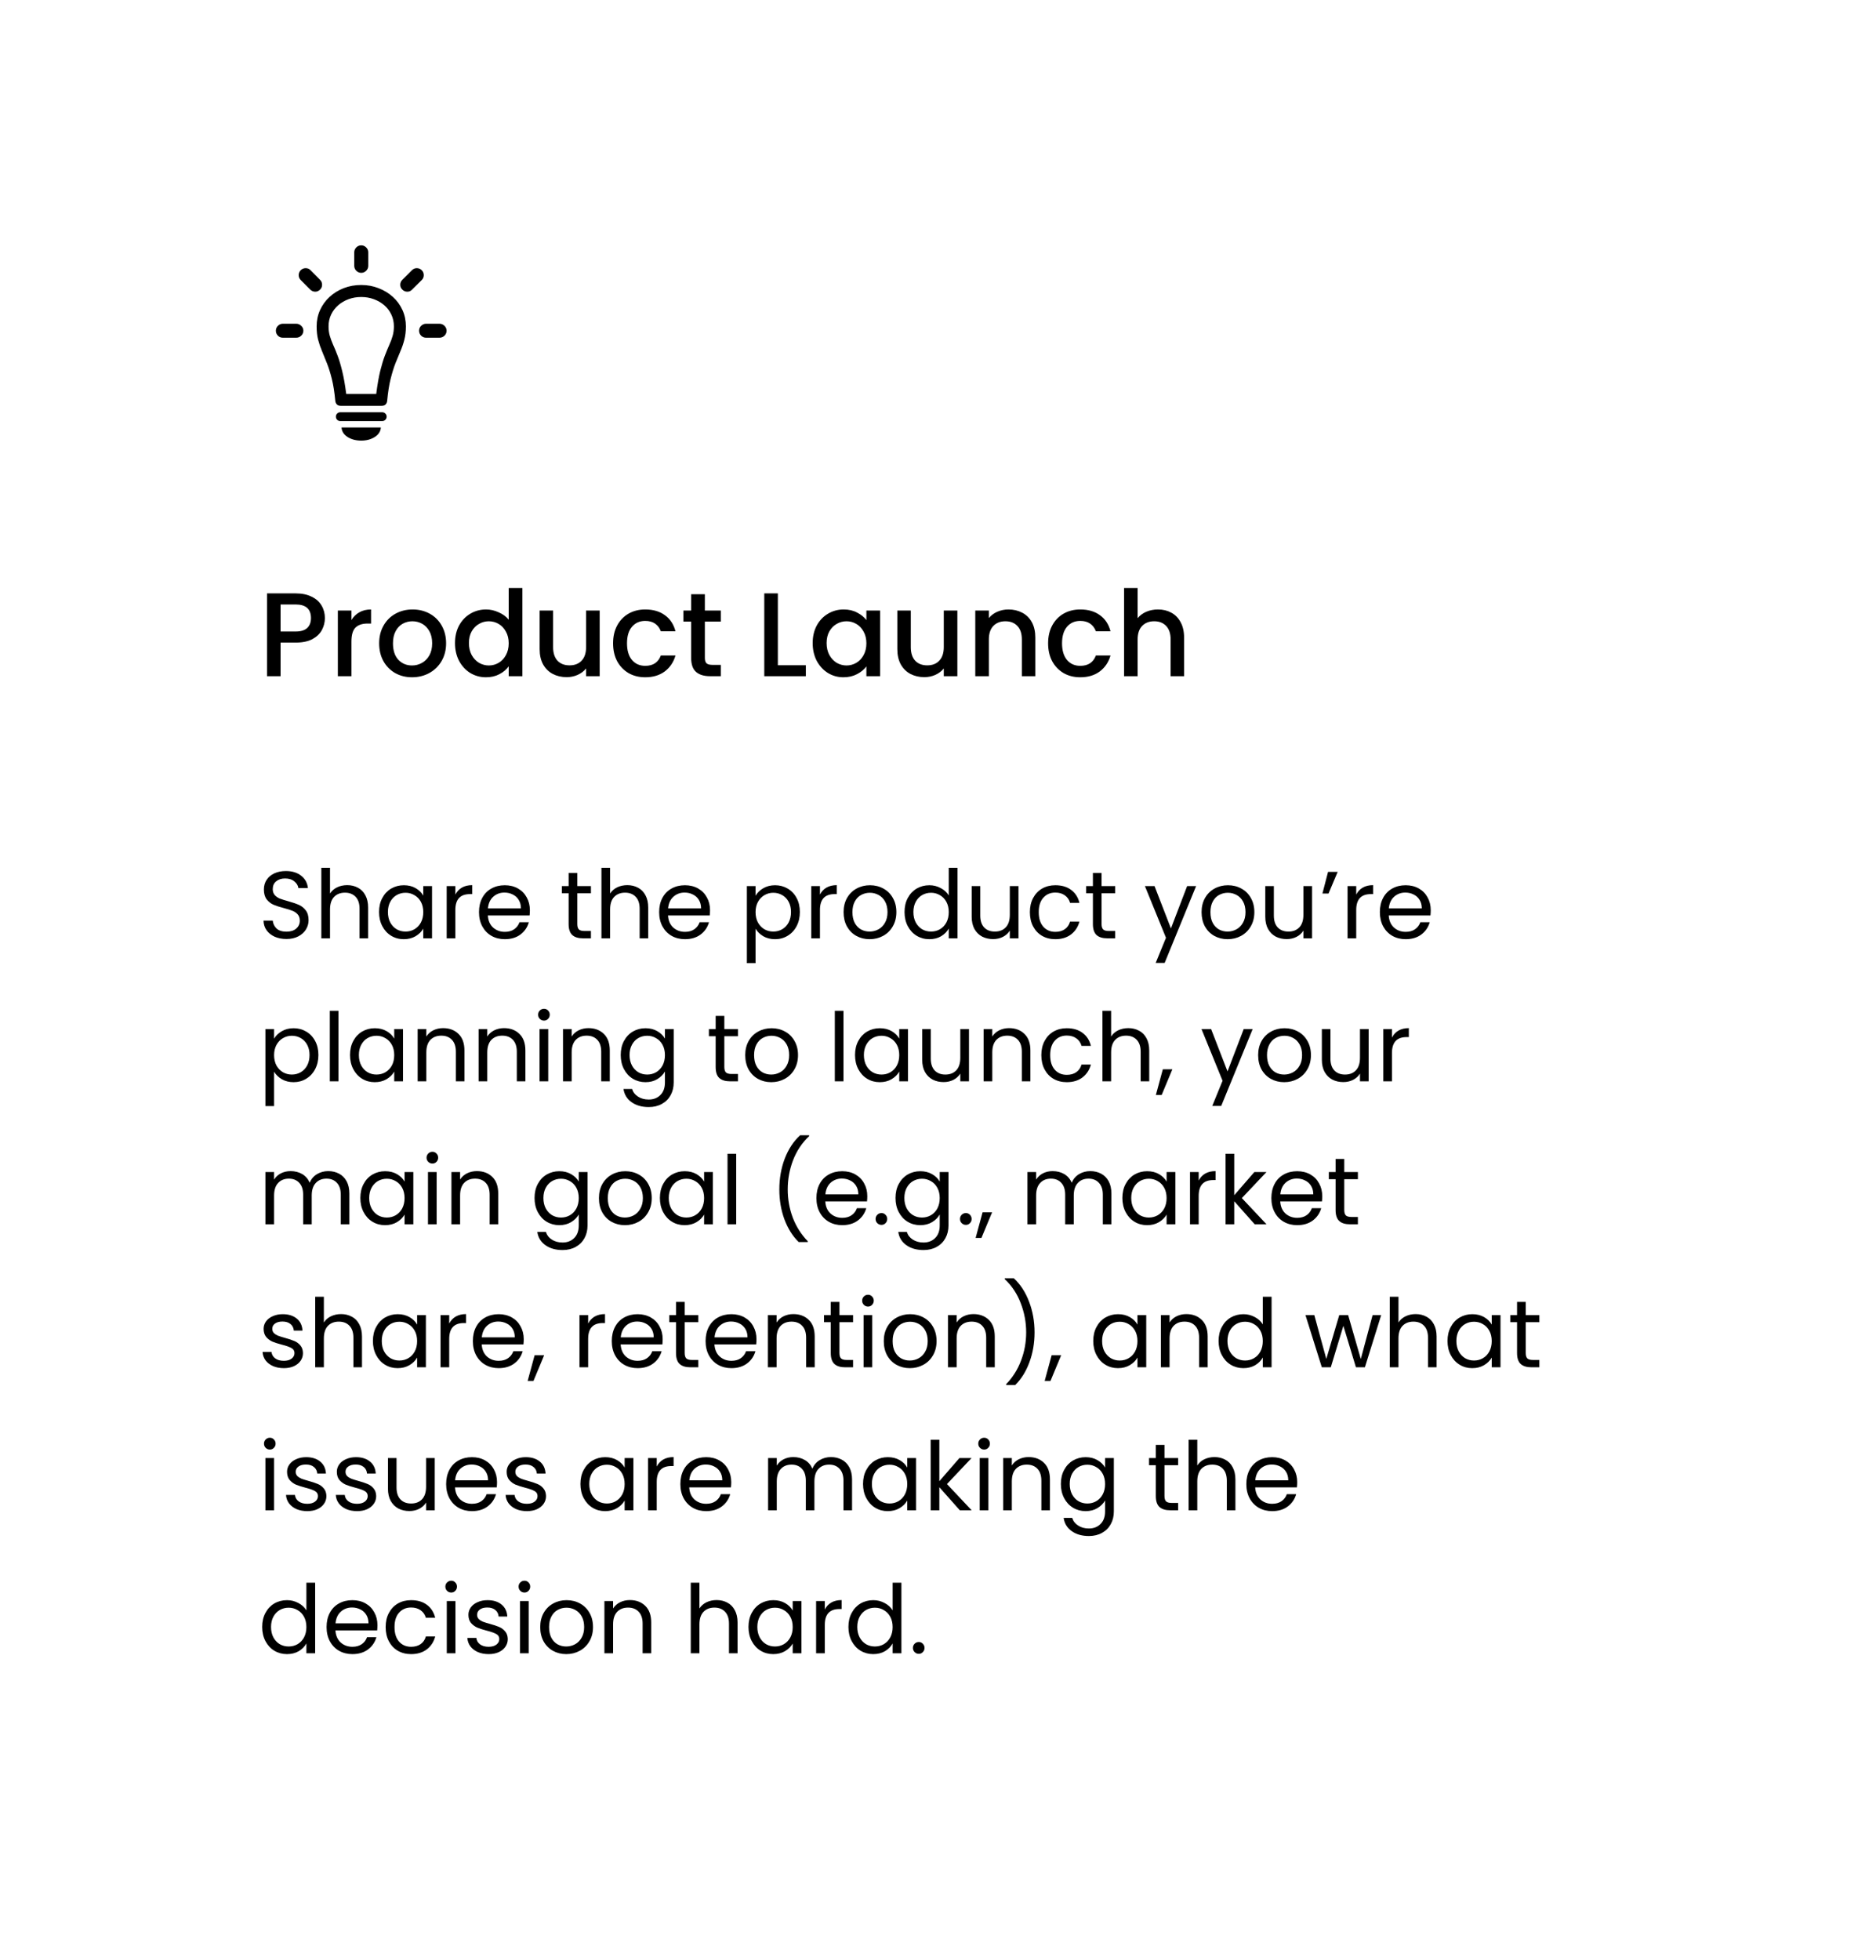 <svg width="315" height="329" viewBox="0 0 315 329" fill="none" xmlns="http://www.w3.org/2000/svg">
<g filter="url(#filter0_dii_3019_4333)">
<rect x="20.334" y="18.5" width="274.667" height="288" rx="20" fill="white" fill-opacity="0.3" shape-rendering="crispEdges"/>
<path d="M50.755 55.684H48.482C48.162 55.684 47.888 55.57 47.662 55.344C47.435 55.109 47.322 54.832 47.322 54.512C47.322 54.199 47.435 53.926 47.662 53.691C47.888 53.457 48.162 53.34 48.482 53.34H50.755C51.068 53.34 51.341 53.457 51.576 53.691C51.818 53.918 51.939 54.191 51.939 54.512C51.939 54.832 51.818 55.109 51.576 55.344C51.341 55.57 51.068 55.684 50.755 55.684ZM53.099 47.609L51.494 46.004C51.267 45.777 51.154 45.504 51.154 45.184C51.154 44.863 51.267 44.586 51.494 44.352C51.728 44.125 52.005 44.012 52.326 44.012C52.654 44.012 52.927 44.125 53.146 44.352L54.74 45.969C54.966 46.195 55.08 46.469 55.08 46.789C55.087 47.109 54.974 47.383 54.74 47.609C54.513 47.844 54.24 47.961 53.919 47.961C53.599 47.953 53.326 47.836 53.099 47.609ZM60.482 43.625V41.352C60.482 41.039 60.595 40.766 60.822 40.531C61.056 40.297 61.334 40.18 61.654 40.18C61.974 40.18 62.252 40.297 62.486 40.531C62.72 40.766 62.837 41.039 62.837 41.352V43.625C62.837 43.938 62.72 44.211 62.486 44.445C62.259 44.68 61.982 44.797 61.654 44.797C61.334 44.797 61.056 44.68 60.822 44.445C60.595 44.211 60.482 43.938 60.482 43.625ZM68.556 45.969L70.173 44.352C70.4 44.125 70.669 44.012 70.982 44.012C71.302 44.012 71.58 44.125 71.814 44.352C72.04 44.586 72.154 44.863 72.154 45.184C72.154 45.504 72.04 45.777 71.814 46.004L70.197 47.609C69.978 47.844 69.709 47.961 69.388 47.961C69.068 47.961 68.79 47.844 68.556 47.609C68.322 47.383 68.205 47.109 68.205 46.789C68.212 46.469 68.33 46.195 68.556 45.969ZM74.802 55.684H72.54C72.22 55.684 71.943 55.57 71.709 55.344C71.482 55.109 71.369 54.832 71.369 54.512C71.369 54.191 71.482 53.918 71.709 53.691C71.943 53.457 72.22 53.34 72.54 53.34H74.802C75.123 53.34 75.4 53.457 75.634 53.691C75.869 53.926 75.986 54.199 75.986 54.512C75.986 54.832 75.869 55.109 75.634 55.344C75.4 55.57 75.123 55.684 74.802 55.684ZM61.654 46.836C62.693 46.836 63.666 47.016 64.572 47.375C65.486 47.727 66.287 48.215 66.974 48.84C67.662 49.465 68.197 50.199 68.58 51.043C68.962 51.887 69.154 52.797 69.154 53.773C69.154 54.609 69.068 55.355 68.896 56.012C68.732 56.668 68.513 57.309 68.24 57.934C67.974 58.559 67.693 59.242 67.396 59.984C67.107 60.727 66.837 61.602 66.587 62.609C66.337 63.609 66.146 64.824 66.013 66.254C65.99 66.519 65.9 66.731 65.744 66.887C65.587 67.043 65.369 67.121 65.087 67.121H58.22C57.939 67.121 57.72 67.043 57.564 66.887C57.408 66.731 57.318 66.519 57.294 66.254C57.162 64.824 56.97 63.609 56.72 62.609C56.47 61.602 56.197 60.727 55.9 59.984C55.611 59.242 55.334 58.559 55.068 57.934C54.802 57.309 54.584 56.668 54.412 56.012C54.248 55.355 54.166 54.609 54.166 53.773C54.166 52.797 54.357 51.887 54.74 51.043C55.123 50.199 55.654 49.465 56.334 48.84C57.021 48.207 57.818 47.715 58.724 47.363C59.63 47.012 60.607 46.836 61.654 46.836ZM61.654 48.852C60.904 48.852 60.197 48.973 59.533 49.215C58.877 49.457 58.294 49.797 57.787 50.234C57.287 50.672 56.892 51.191 56.603 51.793C56.314 52.395 56.169 53.055 56.169 53.773C56.169 54.367 56.24 54.902 56.38 55.379C56.521 55.855 56.705 56.352 56.931 56.867C57.166 57.375 57.416 57.98 57.681 58.684C57.947 59.379 58.205 60.242 58.455 61.273C58.712 62.305 58.939 63.586 59.134 65.117H64.173C64.369 63.586 64.591 62.305 64.841 61.273C65.099 60.242 65.361 59.379 65.626 58.684C65.9 57.98 66.15 57.375 66.376 56.867C66.611 56.352 66.794 55.855 66.927 55.379C67.068 54.902 67.138 54.367 67.138 53.773C67.138 53.055 66.994 52.395 66.705 51.793C66.423 51.191 66.029 50.672 65.521 50.234C65.013 49.797 64.427 49.457 63.763 49.215C63.099 48.973 62.396 48.852 61.654 48.852ZM58.138 69.676C57.927 69.676 57.752 69.606 57.611 69.465C57.47 69.316 57.4 69.141 57.4 68.938C57.4 68.727 57.47 68.551 57.611 68.41C57.752 68.269 57.927 68.199 58.138 68.199H65.169C65.38 68.199 65.556 68.269 65.697 68.41C65.845 68.551 65.919 68.727 65.919 68.938C65.919 69.141 65.845 69.316 65.697 69.465C65.556 69.606 65.38 69.676 65.169 69.676H58.138ZM61.654 72.957C60.763 72.957 59.998 72.754 59.357 72.348C58.724 71.941 58.388 71.41 58.349 70.754H64.947C64.908 71.41 64.568 71.941 63.927 72.348C63.294 72.754 62.537 72.957 61.654 72.957Z" fill="black"/>
<path d="M55.553 102.74C55.553 103.447 55.387 104.113 55.053 104.74C54.72 105.367 54.187 105.88 53.453 106.28C52.72 106.667 51.78 106.86 50.633 106.86H48.114V112.5H45.834V98.6H50.633C51.7 98.6 52.6 98.787 53.334 99.16C54.08 99.52 54.633 100.013 54.993 100.64C55.367 101.267 55.553 101.967 55.553 102.74ZM50.633 105C51.5 105 52.147 104.807 52.574 104.42C53 104.02 53.214 103.46 53.214 102.74C53.214 101.22 52.353 100.46 50.633 100.46H48.114V105H50.633ZM60.008 103.08C60.341 102.52 60.781 102.087 61.328 101.78C61.888 101.46 62.548 101.3 63.308 101.3V103.66H62.728C61.835 103.66 61.155 103.887 60.688 104.34C60.235 104.793 60.008 105.58 60.008 106.7V112.5H57.728V101.48H60.008V103.08ZM70.184 112.68C69.144 112.68 68.204 112.447 67.364 111.98C66.524 111.5 65.864 110.833 65.384 109.98C64.904 109.113 64.664 108.113 64.664 106.98C64.664 105.86 64.91 104.867 65.404 104C65.897 103.133 66.57 102.467 67.424 102C68.277 101.533 69.231 101.3 70.284 101.3C71.337 101.3 72.29 101.533 73.144 102C73.997 102.467 74.671 103.133 75.164 104C75.657 104.867 75.904 105.86 75.904 106.98C75.904 108.1 75.65 109.093 75.144 109.96C74.637 110.827 73.944 111.5 73.064 111.98C72.197 112.447 71.237 112.68 70.184 112.68ZM70.184 110.7C70.77 110.7 71.317 110.56 71.824 110.28C72.344 110 72.764 109.58 73.084 109.02C73.404 108.46 73.564 107.78 73.564 106.98C73.564 106.18 73.41 105.507 73.104 104.96C72.797 104.4 72.391 103.98 71.884 103.7C71.377 103.42 70.831 103.28 70.244 103.28C69.657 103.28 69.111 103.42 68.604 103.7C68.111 103.98 67.717 104.4 67.424 104.96C67.13 105.507 66.984 106.18 66.984 106.98C66.984 108.167 67.284 109.087 67.884 109.74C68.497 110.38 69.264 110.7 70.184 110.7ZM77.398 106.94C77.398 105.833 77.624 104.853 78.078 104C78.544 103.147 79.171 102.487 79.958 102.02C80.758 101.54 81.644 101.3 82.618 101.3C83.338 101.3 84.044 101.46 84.738 101.78C85.444 102.087 86.004 102.5 86.418 103.02V97.7H88.718V112.5H86.418V110.84C86.044 111.373 85.524 111.813 84.858 112.16C84.204 112.507 83.451 112.68 82.598 112.68C81.638 112.68 80.758 112.44 79.958 111.96C79.171 111.467 78.544 110.787 78.078 109.92C77.624 109.04 77.398 108.047 77.398 106.94ZM86.418 106.98C86.418 106.22 86.258 105.56 85.938 105C85.631 104.44 85.224 104.013 84.718 103.72C84.211 103.427 83.664 103.28 83.078 103.28C82.491 103.28 81.944 103.427 81.438 103.72C80.931 104 80.518 104.42 80.198 104.98C79.891 105.527 79.738 106.18 79.738 106.94C79.738 107.7 79.891 108.367 80.198 108.94C80.518 109.513 80.931 109.953 81.438 110.26C81.958 110.553 82.504 110.7 83.078 110.7C83.664 110.7 84.211 110.553 84.718 110.26C85.224 109.967 85.631 109.54 85.938 108.98C86.258 108.407 86.418 107.74 86.418 106.98ZM101.692 101.48V112.5H99.412V111.2C99.052 111.653 98.579 112.013 97.992 112.28C97.419 112.533 96.806 112.66 96.152 112.66C95.286 112.66 94.506 112.48 93.812 112.12C93.132 111.76 92.592 111.227 92.192 110.52C91.806 109.813 91.612 108.96 91.612 107.96V101.48H93.872V107.62C93.872 108.607 94.119 109.367 94.612 109.9C95.106 110.42 95.779 110.68 96.632 110.68C97.486 110.68 98.159 110.42 98.652 109.9C99.159 109.367 99.412 108.607 99.412 107.62V101.48H101.692ZM103.941 106.98C103.941 105.847 104.167 104.853 104.621 104C105.087 103.133 105.727 102.467 106.541 102C107.354 101.533 108.287 101.3 109.341 101.3C110.674 101.3 111.774 101.62 112.641 102.26C113.521 102.887 114.114 103.787 114.421 104.96H111.961C111.761 104.413 111.441 103.987 111.001 103.68C110.561 103.373 110.007 103.22 109.341 103.22C108.407 103.22 107.661 103.553 107.101 104.22C106.554 104.873 106.281 105.793 106.281 106.98C106.281 108.167 106.554 109.093 107.101 109.76C107.661 110.427 108.407 110.76 109.341 110.76C110.661 110.76 111.534 110.18 111.961 109.02H114.421C114.101 110.14 113.501 111.033 112.621 111.7C111.741 112.353 110.647 112.68 109.341 112.68C108.287 112.68 107.354 112.447 106.541 111.98C105.727 111.5 105.087 110.833 104.621 109.98C104.167 109.113 103.941 108.113 103.941 106.98ZM119.353 103.34V109.44C119.353 109.853 119.446 110.153 119.633 110.34C119.833 110.513 120.166 110.6 120.633 110.6H122.033V112.5H120.233C119.206 112.5 118.42 112.26 117.873 111.78C117.326 111.3 117.053 110.52 117.053 109.44V103.34H115.753V101.48H117.053V98.74H119.353V101.48H122.033V103.34H119.353ZM131.61 110.66H136.31V112.5H129.33V98.6H131.61V110.66ZM137.456 106.94C137.456 105.833 137.683 104.853 138.136 104C138.603 103.147 139.23 102.487 140.016 102.02C140.816 101.54 141.696 101.3 142.656 101.3C143.523 101.3 144.276 101.473 144.916 101.82C145.57 102.153 146.09 102.573 146.476 103.08V101.48H148.776V112.5H146.476V110.86C146.09 111.38 145.563 111.813 144.896 112.16C144.23 112.507 143.47 112.68 142.616 112.68C141.67 112.68 140.803 112.44 140.016 111.96C139.23 111.467 138.603 110.787 138.136 109.92C137.683 109.04 137.456 108.047 137.456 106.94ZM146.476 106.98C146.476 106.22 146.316 105.56 145.996 105C145.69 104.44 145.283 104.013 144.776 103.72C144.27 103.427 143.723 103.28 143.136 103.28C142.55 103.28 142.003 103.427 141.496 103.72C140.99 104 140.576 104.42 140.256 104.98C139.95 105.527 139.796 106.18 139.796 106.94C139.796 107.7 139.95 108.367 140.256 108.94C140.576 109.513 140.99 109.953 141.496 110.26C142.016 110.553 142.563 110.7 143.136 110.7C143.723 110.7 144.27 110.553 144.776 110.26C145.283 109.967 145.69 109.54 145.996 108.98C146.316 108.407 146.476 107.74 146.476 106.98ZM161.751 101.48V112.5H159.471V111.2C159.111 111.653 158.638 112.013 158.051 112.28C157.478 112.533 156.864 112.66 156.211 112.66C155.344 112.66 154.564 112.48 153.871 112.12C153.191 111.76 152.651 111.227 152.251 110.52C151.864 109.813 151.671 108.96 151.671 107.96V101.48H153.931V107.62C153.931 108.607 154.178 109.367 154.671 109.9C155.164 110.42 155.838 110.68 156.691 110.68C157.544 110.68 158.218 110.42 158.711 109.9C159.218 109.367 159.471 108.607 159.471 107.62V101.48H161.751ZM170.319 101.3C171.186 101.3 171.959 101.48 172.639 101.84C173.333 102.2 173.873 102.733 174.259 103.44C174.646 104.147 174.839 105 174.839 106V112.5H172.579V106.34C172.579 105.353 172.333 104.6 171.839 104.08C171.346 103.547 170.673 103.28 169.819 103.28C168.966 103.28 168.286 103.547 167.779 104.08C167.286 104.6 167.039 105.353 167.039 106.34V112.5H164.759V101.48H167.039V102.74C167.413 102.287 167.886 101.933 168.459 101.68C169.046 101.427 169.666 101.3 170.319 101.3ZM176.988 106.98C176.988 105.847 177.214 104.853 177.668 104C178.134 103.133 178.774 102.467 179.588 102C180.401 101.533 181.334 101.3 182.388 101.3C183.721 101.3 184.821 101.62 185.688 102.26C186.568 102.887 187.161 103.787 187.468 104.96H185.008C184.808 104.413 184.488 103.987 184.048 103.68C183.608 103.373 183.054 103.22 182.388 103.22C181.454 103.22 180.708 103.553 180.148 104.22C179.601 104.873 179.328 105.793 179.328 106.98C179.328 108.167 179.601 109.093 180.148 109.76C180.708 110.427 181.454 110.76 182.388 110.76C183.708 110.76 184.581 110.18 185.008 109.02H187.468C187.148 110.14 186.548 111.033 185.668 111.7C184.788 112.353 183.694 112.68 182.388 112.68C181.334 112.68 180.401 112.447 179.588 111.98C178.774 111.5 178.134 110.833 177.668 109.98C177.214 109.113 176.988 108.113 176.988 106.98ZM195.44 101.3C196.28 101.3 197.026 101.48 197.68 101.84C198.346 102.2 198.866 102.733 199.24 103.44C199.626 104.147 199.82 105 199.82 106V112.5H197.56V106.34C197.56 105.353 197.313 104.6 196.82 104.08C196.326 103.547 195.653 103.28 194.8 103.28C193.946 103.28 193.266 103.547 192.76 104.08C192.266 104.6 192.02 105.353 192.02 106.34V112.5H189.74V97.7H192.02V102.76C192.406 102.293 192.893 101.933 193.48 101.68C194.08 101.427 194.733 101.3 195.44 101.3Z" fill="black"/>
<path d="M49.102 156.612C48.365 156.612 47.704 156.484 47.117 156.228C46.541 155.961 46.088 155.599 45.758 155.14C45.427 154.671 45.256 154.132 45.245 153.524H46.797C46.851 154.047 47.064 154.489 47.438 154.852C47.822 155.204 48.376 155.38 49.102 155.38C49.795 155.38 50.339 155.209 50.733 154.868C51.139 154.516 51.342 154.068 51.342 153.524C51.342 153.097 51.224 152.751 50.989 152.484C50.755 152.217 50.462 152.015 50.109 151.876C49.758 151.737 49.283 151.588 48.685 151.428C47.95 151.236 47.358 151.044 46.91 150.852C46.472 150.66 46.093 150.361 45.773 149.956C45.464 149.54 45.309 148.985 45.309 148.292C45.309 147.684 45.464 147.145 45.773 146.676C46.083 146.207 46.515 145.844 47.069 145.588C47.635 145.332 48.28 145.204 49.005 145.204C50.051 145.204 50.904 145.465 51.566 145.988C52.237 146.511 52.616 147.204 52.702 148.068H51.102C51.048 147.641 50.824 147.268 50.429 146.948C50.035 146.617 49.512 146.452 48.861 146.452C48.254 146.452 47.758 146.612 47.373 146.932C46.989 147.241 46.797 147.679 46.797 148.244C46.797 148.649 46.91 148.98 47.133 149.236C47.368 149.492 47.651 149.689 47.981 149.828C48.323 149.956 48.797 150.105 49.406 150.276C50.142 150.479 50.733 150.681 51.181 150.884C51.63 151.076 52.014 151.38 52.334 151.796C52.654 152.201 52.813 152.756 52.813 153.46C52.813 154.004 52.669 154.516 52.382 154.996C52.093 155.476 51.667 155.865 51.102 156.164C50.536 156.463 49.87 156.612 49.102 156.612ZM59.308 147.572C59.969 147.572 60.567 147.716 61.1 148.004C61.633 148.281 62.05 148.703 62.348 149.268C62.657 149.833 62.812 150.521 62.812 151.332V156.5H61.372V151.54C61.372 150.665 61.154 149.999 60.716 149.54C60.279 149.071 59.681 148.836 58.924 148.836C58.156 148.836 57.543 149.076 57.084 149.556C56.636 150.036 56.412 150.735 56.412 151.652V156.5H54.956V144.66H56.412V148.98C56.7 148.532 57.095 148.185 57.596 147.94C58.108 147.695 58.679 147.572 59.308 147.572ZM64.647 152.084C64.647 151.188 64.828 150.404 65.191 149.732C65.553 149.049 66.049 148.521 66.678 148.148C67.319 147.775 68.028 147.588 68.806 147.588C69.575 147.588 70.241 147.753 70.806 148.084C71.372 148.415 71.793 148.831 72.07 149.332V147.732H73.543V156.5H72.07V154.868C71.782 155.38 71.35 155.807 70.775 156.148C70.209 156.479 69.548 156.644 68.79 156.644C68.012 156.644 67.308 156.452 66.678 156.068C66.049 155.684 65.553 155.145 65.191 154.452C64.828 153.759 64.647 152.969 64.647 152.084ZM72.07 152.1C72.07 151.439 71.937 150.863 71.671 150.372C71.404 149.881 71.041 149.508 70.582 149.252C70.135 148.985 69.638 148.852 69.094 148.852C68.55 148.852 68.055 148.98 67.606 149.236C67.159 149.492 66.801 149.865 66.534 150.356C66.268 150.847 66.135 151.423 66.135 152.084C66.135 152.756 66.268 153.343 66.534 153.844C66.801 154.335 67.159 154.713 67.606 154.98C68.055 155.236 68.55 155.364 69.094 155.364C69.638 155.364 70.135 155.236 70.582 154.98C71.041 154.713 71.404 154.335 71.671 153.844C71.937 153.343 72.07 152.761 72.07 152.1ZM77.459 149.156C77.715 148.655 78.078 148.265 78.547 147.988C79.027 147.711 79.608 147.572 80.291 147.572V149.076H79.907C78.275 149.076 77.459 149.961 77.459 151.732V156.5H76.003V147.732H77.459V149.156ZM89.972 151.78C89.972 152.057 89.956 152.351 89.924 152.66H82.916C82.969 153.524 83.262 154.201 83.796 154.692C84.34 155.172 84.996 155.412 85.764 155.412C86.393 155.412 86.916 155.268 87.332 154.98C87.758 154.681 88.057 154.287 88.228 153.796H89.796C89.561 154.639 89.092 155.327 88.388 155.86C87.684 156.383 86.809 156.644 85.764 156.644C84.932 156.644 84.185 156.457 83.524 156.084C82.873 155.711 82.361 155.183 81.988 154.5C81.614 153.807 81.428 153.007 81.428 152.1C81.428 151.193 81.609 150.399 81.972 149.716C82.334 149.033 82.841 148.511 83.492 148.148C84.153 147.775 84.91 147.588 85.764 147.588C86.596 147.588 87.332 147.769 87.972 148.132C88.612 148.495 89.102 148.996 89.444 149.636C89.796 150.265 89.972 150.98 89.972 151.78ZM88.468 151.476C88.468 150.921 88.345 150.447 88.1 150.052C87.854 149.647 87.518 149.343 87.092 149.14C86.676 148.927 86.212 148.82 85.7 148.82C84.964 148.82 84.334 149.055 83.812 149.524C83.3 149.993 83.006 150.644 82.932 151.476H88.468ZM97.935 148.932V154.1C97.935 154.527 98.026 154.831 98.207 155.012C98.389 155.183 98.703 155.268 99.151 155.268H100.223V156.5H98.911C98.101 156.5 97.493 156.313 97.087 155.94C96.682 155.567 96.479 154.953 96.479 154.1V148.932H95.343V147.732H96.479V145.524H97.935V147.732H100.223V148.932H97.935ZM106.339 147.572C107.001 147.572 107.598 147.716 108.131 148.004C108.665 148.281 109.081 148.703 109.379 149.268C109.689 149.833 109.843 150.521 109.843 151.332V156.5H108.403V151.54C108.403 150.665 108.185 149.999 107.747 149.54C107.31 149.071 106.713 148.836 105.955 148.836C105.187 148.836 104.574 149.076 104.115 149.556C103.667 150.036 103.443 150.735 103.443 151.652V156.5H101.987V144.66H103.443V148.98C103.731 148.532 104.126 148.185 104.627 147.94C105.139 147.695 105.71 147.572 106.339 147.572ZM120.222 151.78C120.222 152.057 120.206 152.351 120.174 152.66H113.166C113.219 153.524 113.512 154.201 114.046 154.692C114.59 155.172 115.246 155.412 116.014 155.412C116.643 155.412 117.166 155.268 117.582 154.98C118.008 154.681 118.307 154.287 118.478 153.796H120.046C119.811 154.639 119.342 155.327 118.638 155.86C117.934 156.383 117.059 156.644 116.014 156.644C115.182 156.644 114.435 156.457 113.774 156.084C113.123 155.711 112.611 155.183 112.238 154.5C111.864 153.807 111.678 153.007 111.678 152.1C111.678 151.193 111.859 150.399 112.222 149.716C112.584 149.033 113.091 148.511 113.742 148.148C114.403 147.775 115.16 147.588 116.014 147.588C116.846 147.588 117.582 147.769 118.222 148.132C118.862 148.495 119.352 148.996 119.694 149.636C120.046 150.265 120.222 150.98 120.222 151.78ZM118.718 151.476C118.718 150.921 118.595 150.447 118.35 150.052C118.104 149.647 117.768 149.343 117.342 149.14C116.926 148.927 116.462 148.82 115.95 148.82C115.214 148.82 114.584 149.055 114.062 149.524C113.55 149.993 113.256 150.644 113.182 151.476H118.718ZM127.865 149.348C128.153 148.847 128.58 148.431 129.145 148.1C129.721 147.759 130.388 147.588 131.145 147.588C131.924 147.588 132.628 147.775 133.257 148.148C133.897 148.521 134.399 149.049 134.761 149.732C135.124 150.404 135.305 151.188 135.305 152.084C135.305 152.969 135.124 153.759 134.761 154.452C134.399 155.145 133.897 155.684 133.257 156.068C132.628 156.452 131.924 156.644 131.145 156.644C130.399 156.644 129.737 156.479 129.161 156.148C128.596 155.807 128.164 155.385 127.865 154.884V160.66H126.409V147.732H127.865V149.348ZM133.817 152.084C133.817 151.423 133.684 150.847 133.417 150.356C133.151 149.865 132.788 149.492 132.329 149.236C131.881 148.98 131.385 148.852 130.841 148.852C130.308 148.852 129.812 148.985 129.353 149.252C128.905 149.508 128.543 149.887 128.265 150.388C127.999 150.879 127.865 151.449 127.865 152.1C127.865 152.761 127.999 153.343 128.265 153.844C128.543 154.335 128.905 154.713 129.353 154.98C129.812 155.236 130.308 155.364 130.841 155.364C131.385 155.364 131.881 155.236 132.329 154.98C132.788 154.713 133.151 154.335 133.417 153.844C133.684 153.343 133.817 152.756 133.817 152.084ZM138.678 149.156C138.934 148.655 139.296 148.265 139.766 147.988C140.246 147.711 140.827 147.572 141.51 147.572V149.076H141.126C139.494 149.076 138.678 149.961 138.678 151.732V156.5H137.222V147.732H138.678V149.156ZM147.014 156.644C146.193 156.644 145.446 156.457 144.774 156.084C144.113 155.711 143.59 155.183 143.206 154.5C142.833 153.807 142.646 153.007 142.646 152.1C142.646 151.204 142.838 150.415 143.222 149.732C143.617 149.039 144.15 148.511 144.822 148.148C145.494 147.775 146.246 147.588 147.078 147.588C147.91 147.588 148.662 147.775 149.334 148.148C150.006 148.511 150.534 149.033 150.918 149.716C151.313 150.399 151.51 151.193 151.51 152.1C151.51 153.007 151.308 153.807 150.902 154.5C150.508 155.183 149.969 155.711 149.286 156.084C148.604 156.457 147.846 156.644 147.014 156.644ZM147.014 155.364C147.537 155.364 148.028 155.241 148.486 154.996C148.945 154.751 149.313 154.383 149.59 153.892C149.878 153.401 150.022 152.804 150.022 152.1C150.022 151.396 149.884 150.799 149.606 150.308C149.329 149.817 148.966 149.455 148.518 149.22C148.07 148.975 147.585 148.852 147.062 148.852C146.529 148.852 146.038 148.975 145.59 149.22C145.153 149.455 144.801 149.817 144.534 150.308C144.268 150.799 144.134 151.396 144.134 152.1C144.134 152.815 144.262 153.417 144.518 153.908C144.785 154.399 145.137 154.767 145.574 155.012C146.012 155.247 146.492 155.364 147.014 155.364ZM152.881 152.084C152.881 151.188 153.062 150.404 153.425 149.732C153.788 149.049 154.284 148.521 154.913 148.148C155.553 147.775 156.268 147.588 157.057 147.588C157.74 147.588 158.374 147.748 158.961 148.068C159.548 148.377 159.996 148.788 160.305 149.3V144.66H161.777V156.5H160.305V154.852C160.017 155.375 159.59 155.807 159.025 156.148C158.46 156.479 157.798 156.644 157.041 156.644C156.262 156.644 155.553 156.452 154.913 156.068C154.284 155.684 153.788 155.145 153.425 154.452C153.062 153.759 152.881 152.969 152.881 152.084ZM160.305 152.1C160.305 151.439 160.172 150.863 159.905 150.372C159.638 149.881 159.276 149.508 158.817 149.252C158.369 148.985 157.873 148.852 157.329 148.852C156.785 148.852 156.289 148.98 155.841 149.236C155.393 149.492 155.036 149.865 154.769 150.356C154.502 150.847 154.369 151.423 154.369 152.084C154.369 152.756 154.502 153.343 154.769 153.844C155.036 154.335 155.393 154.713 155.841 154.98C156.289 155.236 156.785 155.364 157.329 155.364C157.873 155.364 158.369 155.236 158.817 154.98C159.276 154.713 159.638 154.335 159.905 153.844C160.172 153.343 160.305 152.761 160.305 152.1ZM172.013 147.732V156.5H170.557V155.204C170.28 155.652 169.891 156.004 169.389 156.26C168.899 156.505 168.355 156.628 167.757 156.628C167.075 156.628 166.461 156.489 165.917 156.212C165.373 155.924 164.941 155.497 164.621 154.932C164.312 154.367 164.157 153.679 164.157 152.868V147.732H165.597V152.676C165.597 153.54 165.816 154.207 166.253 154.676C166.691 155.135 167.288 155.364 168.045 155.364C168.824 155.364 169.437 155.124 169.885 154.644C170.333 154.164 170.557 153.465 170.557 152.548V147.732H172.013ZM173.928 152.1C173.928 151.193 174.109 150.404 174.472 149.732C174.834 149.049 175.336 148.521 175.976 148.148C176.626 147.775 177.368 147.588 178.2 147.588C179.277 147.588 180.162 147.849 180.856 148.372C181.56 148.895 182.024 149.62 182.248 150.548H180.68C180.53 150.015 180.237 149.593 179.8 149.284C179.373 148.975 178.84 148.82 178.2 148.82C177.368 148.82 176.696 149.108 176.184 149.684C175.672 150.249 175.416 151.055 175.416 152.1C175.416 153.156 175.672 153.972 176.184 154.548C176.696 155.124 177.368 155.412 178.2 155.412C178.84 155.412 179.373 155.263 179.8 154.964C180.226 154.665 180.52 154.239 180.68 153.684H182.248C182.013 154.58 181.544 155.3 180.84 155.844C180.136 156.377 179.256 156.644 178.2 156.644C177.368 156.644 176.626 156.457 175.976 156.084C175.336 155.711 174.834 155.183 174.472 154.5C174.109 153.817 173.928 153.017 173.928 152.1ZM185.966 148.932V154.1C185.966 154.527 186.057 154.831 186.238 155.012C186.42 155.183 186.734 155.268 187.182 155.268H188.254V156.5H186.942C186.132 156.5 185.524 156.313 185.118 155.94C184.713 155.567 184.51 154.953 184.51 154.1V148.932H183.374V147.732H184.51V145.524H185.966V147.732H188.254V148.932H185.966ZM201.836 147.732L196.556 160.628H195.052L196.78 156.404L193.244 147.732H194.86L197.612 154.836L200.332 147.732H201.836ZM207.124 156.644C206.303 156.644 205.556 156.457 204.884 156.084C204.223 155.711 203.7 155.183 203.316 154.5C202.943 153.807 202.756 153.007 202.756 152.1C202.756 151.204 202.948 150.415 203.332 149.732C203.727 149.039 204.26 148.511 204.932 148.148C205.604 147.775 206.356 147.588 207.188 147.588C208.02 147.588 208.772 147.775 209.444 148.148C210.116 148.511 210.644 149.033 211.028 149.716C211.423 150.399 211.62 151.193 211.62 152.1C211.62 153.007 211.417 153.807 211.012 154.5C210.617 155.183 210.079 155.711 209.396 156.084C208.713 156.457 207.956 156.644 207.124 156.644ZM207.124 155.364C207.647 155.364 208.137 155.241 208.596 154.996C209.055 154.751 209.423 154.383 209.7 153.892C209.988 153.401 210.132 152.804 210.132 152.1C210.132 151.396 209.993 150.799 209.716 150.308C209.439 149.817 209.076 149.455 208.628 149.22C208.18 148.975 207.695 148.852 207.172 148.852C206.639 148.852 206.148 148.975 205.7 149.22C205.263 149.455 204.911 149.817 204.644 150.308C204.377 150.799 204.244 151.396 204.244 152.1C204.244 152.815 204.372 153.417 204.628 153.908C204.895 154.399 205.247 154.767 205.684 155.012C206.121 155.247 206.601 155.364 207.124 155.364ZM221.31 147.732V156.5H219.854V155.204C219.577 155.652 219.188 156.004 218.686 156.26C218.196 156.505 217.652 156.628 217.054 156.628C216.372 156.628 215.758 156.489 215.214 156.212C214.67 155.924 214.238 155.497 213.918 154.932C213.609 154.367 213.454 153.679 213.454 152.868V147.732H214.894V152.676C214.894 153.54 215.113 154.207 215.55 154.676C215.988 155.135 216.585 155.364 217.342 155.364C218.121 155.364 218.734 155.124 219.182 154.644C219.63 154.164 219.854 153.465 219.854 152.548V147.732H221.31ZM223.993 145.348H225.609L224.073 148.98H223.049L223.993 145.348ZM228.725 149.156C228.981 148.655 229.343 148.265 229.813 147.988C230.293 147.711 230.874 147.572 231.557 147.572V149.076H231.173C229.541 149.076 228.725 149.961 228.725 151.732V156.5H227.269V147.732H228.725V149.156ZM241.237 151.78C241.237 152.057 241.221 152.351 241.189 152.66H234.181C234.235 153.524 234.528 154.201 235.061 154.692C235.605 155.172 236.261 155.412 237.029 155.412C237.659 155.412 238.181 155.268 238.597 154.98C239.024 154.681 239.323 154.287 239.493 153.796H241.061C240.827 154.639 240.357 155.327 239.653 155.86C238.949 156.383 238.075 156.644 237.029 156.644C236.197 156.644 235.451 156.457 234.789 156.084C234.139 155.711 233.627 155.183 233.253 154.5C232.88 153.807 232.693 153.007 232.693 152.1C232.693 151.193 232.875 150.399 233.237 149.716C233.6 149.033 234.107 148.511 234.757 148.148C235.419 147.775 236.176 147.588 237.029 147.588C237.861 147.588 238.597 147.769 239.237 148.132C239.877 148.495 240.368 148.996 240.709 149.636C241.061 150.265 241.237 150.98 241.237 151.78ZM239.733 151.476C239.733 150.921 239.611 150.447 239.365 150.052C239.12 149.647 238.784 149.343 238.357 149.14C237.941 148.927 237.477 148.82 236.965 148.82C236.229 148.82 235.6 149.055 235.077 149.524C234.565 149.993 234.272 150.644 234.197 151.476H239.733ZM47.022 173.348C47.309 172.847 47.736 172.431 48.301 172.1C48.877 171.759 49.544 171.588 50.301 171.588C51.08 171.588 51.784 171.775 52.413 172.148C53.053 172.521 53.555 173.049 53.917 173.732C54.28 174.404 54.462 175.188 54.462 176.084C54.462 176.969 54.28 177.759 53.917 178.452C53.555 179.145 53.053 179.684 52.413 180.068C51.784 180.452 51.08 180.644 50.301 180.644C49.555 180.644 48.894 180.479 48.318 180.148C47.752 179.807 47.32 179.385 47.022 178.884V184.66H45.566V171.732H47.022V173.348ZM52.974 176.084C52.974 175.423 52.84 174.847 52.574 174.356C52.307 173.865 51.944 173.492 51.486 173.236C51.038 172.98 50.541 172.852 49.998 172.852C49.464 172.852 48.968 172.985 48.51 173.252C48.062 173.508 47.699 173.887 47.422 174.388C47.155 174.879 47.022 175.449 47.022 176.1C47.022 176.761 47.155 177.343 47.422 177.844C47.699 178.335 48.062 178.713 48.51 178.98C48.968 179.236 49.464 179.364 49.998 179.364C50.541 179.364 51.038 179.236 51.486 178.98C51.944 178.713 52.307 178.335 52.574 177.844C52.84 177.343 52.974 176.756 52.974 176.084ZM57.834 168.66V180.5H56.378V168.66H57.834ZM59.772 176.084C59.772 175.188 59.953 174.404 60.316 173.732C60.678 173.049 61.174 172.521 61.803 172.148C62.444 171.775 63.153 171.588 63.931 171.588C64.7 171.588 65.366 171.753 65.931 172.084C66.497 172.415 66.918 172.831 67.195 173.332V171.732H68.668V180.5H67.195V178.868C66.907 179.38 66.475 179.807 65.9 180.148C65.334 180.479 64.673 180.644 63.916 180.644C63.137 180.644 62.433 180.452 61.803 180.068C61.174 179.684 60.678 179.145 60.316 178.452C59.953 177.759 59.772 176.969 59.772 176.084ZM67.195 176.1C67.195 175.439 67.062 174.863 66.796 174.372C66.529 173.881 66.166 173.508 65.707 173.252C65.26 172.985 64.763 172.852 64.219 172.852C63.675 172.852 63.179 172.98 62.731 173.236C62.283 173.492 61.926 173.865 61.66 174.356C61.393 174.847 61.26 175.423 61.26 176.084C61.26 176.756 61.393 177.343 61.66 177.844C61.926 178.335 62.283 178.713 62.731 178.98C63.179 179.236 63.675 179.364 64.219 179.364C64.763 179.364 65.26 179.236 65.707 178.98C66.166 178.713 66.529 178.335 66.796 177.844C67.062 177.343 67.195 176.761 67.195 176.1ZM75.4 171.572C76.467 171.572 77.331 171.897 77.992 172.548C78.653 173.188 78.984 174.116 78.984 175.332V180.5H77.544V175.54C77.544 174.665 77.325 173.999 76.888 173.54C76.451 173.071 75.853 172.836 75.096 172.836C74.328 172.836 73.715 173.076 73.256 173.556C72.808 174.036 72.584 174.735 72.584 175.652V180.5H71.128V171.732H72.584V172.98C72.872 172.532 73.261 172.185 73.752 171.94C74.253 171.695 74.803 171.572 75.4 171.572ZM85.634 171.572C86.701 171.572 87.565 171.897 88.226 172.548C88.888 173.188 89.218 174.116 89.218 175.332V180.5H87.778V175.54C87.778 174.665 87.56 173.999 87.122 173.54C86.685 173.071 86.088 172.836 85.33 172.836C84.562 172.836 83.949 173.076 83.49 173.556C83.042 174.036 82.818 174.735 82.818 175.652V180.5H81.362V171.732H82.818V172.98C83.106 172.532 83.496 172.185 83.986 171.94C84.488 171.695 85.037 171.572 85.634 171.572ZM92.349 170.308C92.071 170.308 91.837 170.212 91.645 170.02C91.453 169.828 91.357 169.593 91.357 169.316C91.357 169.039 91.453 168.804 91.645 168.612C91.837 168.42 92.071 168.324 92.349 168.324C92.615 168.324 92.839 168.42 93.021 168.612C93.213 168.804 93.309 169.039 93.309 169.316C93.309 169.593 93.213 169.828 93.021 170.02C92.839 170.212 92.615 170.308 92.349 170.308ZM93.053 171.732V180.5H91.597V171.732H93.053ZM99.806 171.572C100.873 171.572 101.737 171.897 102.398 172.548C103.06 173.188 103.39 174.116 103.39 175.332V180.5H101.95V175.54C101.95 174.665 101.732 173.999 101.294 173.54C100.857 173.071 100.26 172.836 99.502 172.836C98.734 172.836 98.121 173.076 97.662 173.556C97.214 174.036 96.99 174.735 96.99 175.652V180.5H95.534V171.732H96.99V172.98C97.278 172.532 97.668 172.185 98.158 171.94C98.66 171.695 99.209 171.572 99.806 171.572ZM109.385 171.588C110.142 171.588 110.803 171.753 111.369 172.084C111.945 172.415 112.371 172.831 112.649 173.332V171.732H114.121V180.692C114.121 181.492 113.95 182.201 113.609 182.82C113.267 183.449 112.777 183.94 112.137 184.292C111.507 184.644 110.771 184.82 109.929 184.82C108.777 184.82 107.817 184.548 107.049 184.004C106.281 183.46 105.827 182.719 105.689 181.78H107.129C107.289 182.313 107.619 182.74 108.121 183.06C108.622 183.391 109.225 183.556 109.929 183.556C110.729 183.556 111.379 183.305 111.881 182.804C112.393 182.303 112.649 181.599 112.649 180.692V178.852C112.361 179.364 111.934 179.791 111.369 180.132C110.803 180.473 110.142 180.644 109.385 180.644C108.606 180.644 107.897 180.452 107.257 180.068C106.627 179.684 106.131 179.145 105.769 178.452C105.406 177.759 105.225 176.969 105.225 176.084C105.225 175.188 105.406 174.404 105.769 173.732C106.131 173.049 106.627 172.521 107.257 172.148C107.897 171.775 108.606 171.588 109.385 171.588ZM112.649 176.1C112.649 175.439 112.515 174.863 112.249 174.372C111.982 173.881 111.619 173.508 111.161 173.252C110.713 172.985 110.217 172.852 109.673 172.852C109.129 172.852 108.633 172.98 108.185 173.236C107.737 173.492 107.379 173.865 107.113 174.356C106.846 174.847 106.713 175.423 106.713 176.084C106.713 176.756 106.846 177.343 107.113 177.844C107.379 178.335 107.737 178.713 108.185 178.98C108.633 179.236 109.129 179.364 109.673 179.364C110.217 179.364 110.713 179.236 111.161 178.98C111.619 178.713 111.982 178.335 112.249 177.844C112.515 177.343 112.649 176.761 112.649 176.1ZM122.623 172.932V178.1C122.623 178.527 122.713 178.831 122.895 179.012C123.076 179.183 123.391 179.268 123.839 179.268H124.911V180.5H123.599C122.788 180.5 122.18 180.313 121.775 179.94C121.369 179.567 121.167 178.953 121.167 178.1V172.932H120.031V171.732H121.167V169.524H122.623V171.732H124.911V172.932H122.623ZM130.499 180.644C129.678 180.644 128.931 180.457 128.259 180.084C127.598 179.711 127.075 179.183 126.691 178.5C126.318 177.807 126.131 177.007 126.131 176.1C126.131 175.204 126.323 174.415 126.707 173.732C127.102 173.039 127.635 172.511 128.307 172.148C128.979 171.775 129.731 171.588 130.563 171.588C131.395 171.588 132.147 171.775 132.819 172.148C133.491 172.511 134.019 173.033 134.403 173.716C134.798 174.399 134.995 175.193 134.995 176.1C134.995 177.007 134.792 177.807 134.387 178.5C133.992 179.183 133.454 179.711 132.771 180.084C132.088 180.457 131.331 180.644 130.499 180.644ZM130.499 179.364C131.022 179.364 131.512 179.241 131.971 178.996C132.43 178.751 132.798 178.383 133.075 177.892C133.363 177.401 133.507 176.804 133.507 176.1C133.507 175.396 133.368 174.799 133.091 174.308C132.814 173.817 132.451 173.455 132.003 173.22C131.555 172.975 131.07 172.852 130.547 172.852C130.014 172.852 129.523 172.975 129.075 173.22C128.638 173.455 128.286 173.817 128.019 174.308C127.752 174.799 127.619 175.396 127.619 176.1C127.619 176.815 127.747 177.417 128.003 177.908C128.27 178.399 128.622 178.767 129.059 179.012C129.496 179.247 129.976 179.364 130.499 179.364ZM142.631 168.66V180.5H141.175V168.66H142.631ZM144.568 176.084C144.568 175.188 144.75 174.404 145.112 173.732C145.475 173.049 145.971 172.521 146.6 172.148C147.24 171.775 147.95 171.588 148.728 171.588C149.496 171.588 150.163 171.753 150.728 172.084C151.294 172.415 151.715 172.831 151.992 173.332V171.732H153.464V180.5H151.992V178.868C151.704 179.38 151.272 179.807 150.696 180.148C150.131 180.479 149.47 180.644 148.712 180.644C147.934 180.644 147.23 180.452 146.6 180.068C145.971 179.684 145.475 179.145 145.112 178.452C144.75 177.759 144.568 176.969 144.568 176.084ZM151.992 176.1C151.992 175.439 151.859 174.863 151.592 174.372C151.326 173.881 150.963 173.508 150.504 173.252C150.056 172.985 149.56 172.852 149.016 172.852C148.472 172.852 147.976 172.98 147.528 173.236C147.08 173.492 146.723 173.865 146.456 174.356C146.19 174.847 146.056 175.423 146.056 176.084C146.056 176.756 146.19 177.343 146.456 177.844C146.723 178.335 147.08 178.713 147.528 178.98C147.976 179.236 148.472 179.364 149.016 179.364C149.56 179.364 150.056 179.236 150.504 178.98C150.963 178.713 151.326 178.335 151.592 177.844C151.859 177.343 151.992 176.761 151.992 176.1ZM163.701 171.732V180.5H162.245V179.204C161.968 179.652 161.578 180.004 161.077 180.26C160.586 180.505 160.042 180.628 159.445 180.628C158.762 180.628 158.149 180.489 157.605 180.212C157.061 179.924 156.629 179.497 156.309 178.932C156 178.367 155.845 177.679 155.845 176.868V171.732H157.285V176.676C157.285 177.54 157.504 178.207 157.941 178.676C158.378 179.135 158.976 179.364 159.733 179.364C160.512 179.364 161.125 179.124 161.573 178.644C162.021 178.164 162.245 177.465 162.245 176.548V171.732H163.701ZM170.431 171.572C171.498 171.572 172.362 171.897 173.023 172.548C173.685 173.188 174.015 174.116 174.015 175.332V180.5H172.575V175.54C172.575 174.665 172.357 173.999 171.919 173.54C171.482 173.071 170.885 172.836 170.127 172.836C169.359 172.836 168.746 173.076 168.287 173.556C167.839 174.036 167.615 174.735 167.615 175.652V180.5H166.159V171.732H167.615V172.98C167.903 172.532 168.293 172.185 168.783 171.94C169.285 171.695 169.834 171.572 170.431 171.572ZM175.85 176.1C175.85 175.193 176.031 174.404 176.394 173.732C176.756 173.049 177.258 172.521 177.898 172.148C178.548 171.775 179.29 171.588 180.122 171.588C181.199 171.588 182.084 171.849 182.778 172.372C183.482 172.895 183.946 173.62 184.17 174.548H182.602C182.452 174.015 182.159 173.593 181.722 173.284C181.295 172.975 180.762 172.82 180.122 172.82C179.29 172.82 178.618 173.108 178.106 173.684C177.594 174.249 177.338 175.055 177.338 176.1C177.338 177.156 177.594 177.972 178.106 178.548C178.618 179.124 179.29 179.412 180.122 179.412C180.762 179.412 181.295 179.263 181.722 178.964C182.148 178.665 182.442 178.239 182.602 177.684H184.17C183.935 178.58 183.466 179.3 182.762 179.844C182.058 180.377 181.178 180.644 180.122 180.644C179.29 180.644 178.548 180.457 177.898 180.084C177.258 179.711 176.756 179.183 176.394 178.5C176.031 177.817 175.85 177.017 175.85 176.1ZM190.464 171.572C191.126 171.572 191.723 171.716 192.256 172.004C192.79 172.281 193.206 172.703 193.504 173.268C193.814 173.833 193.968 174.521 193.968 175.332V180.5H192.528V175.54C192.528 174.665 192.31 173.999 191.872 173.54C191.435 173.071 190.838 172.836 190.08 172.836C189.312 172.836 188.699 173.076 188.24 173.556C187.792 174.036 187.568 174.735 187.568 175.652V180.5H186.112V168.66H187.568V172.98C187.856 172.532 188.251 172.185 188.752 171.94C189.264 171.695 189.835 171.572 190.464 171.572ZM197.851 178.484L196.059 182.788H195.083L196.251 178.484H197.851ZM211.336 171.732L206.056 184.628H204.552L206.28 180.404L202.744 171.732H204.36L207.112 178.836L209.832 171.732H211.336ZM216.624 180.644C215.803 180.644 215.056 180.457 214.384 180.084C213.723 179.711 213.2 179.183 212.816 178.5C212.443 177.807 212.256 177.007 212.256 176.1C212.256 175.204 212.448 174.415 212.832 173.732C213.227 173.039 213.76 172.511 214.432 172.148C215.104 171.775 215.856 171.588 216.688 171.588C217.52 171.588 218.272 171.775 218.944 172.148C219.616 172.511 220.144 173.033 220.528 173.716C220.923 174.399 221.12 175.193 221.12 176.1C221.12 177.007 220.917 177.807 220.512 178.5C220.117 179.183 219.579 179.711 218.896 180.084C218.213 180.457 217.456 180.644 216.624 180.644ZM216.624 179.364C217.147 179.364 217.637 179.241 218.096 178.996C218.555 178.751 218.923 178.383 219.2 177.892C219.488 177.401 219.632 176.804 219.632 176.1C219.632 175.396 219.493 174.799 219.216 174.308C218.939 173.817 218.576 173.455 218.128 173.22C217.68 172.975 217.195 172.852 216.672 172.852C216.139 172.852 215.648 172.975 215.2 173.22C214.763 173.455 214.411 173.817 214.144 174.308C213.877 174.799 213.744 175.396 213.744 176.1C213.744 176.815 213.872 177.417 214.128 177.908C214.395 178.399 214.747 178.767 215.184 179.012C215.621 179.247 216.101 179.364 216.624 179.364ZM230.81 171.732V180.5H229.354V179.204C229.077 179.652 228.688 180.004 228.186 180.26C227.696 180.505 227.152 180.628 226.554 180.628C225.872 180.628 225.258 180.489 224.714 180.212C224.17 179.924 223.738 179.497 223.418 178.932C223.109 178.367 222.954 177.679 222.954 176.868V171.732H224.394V176.676C224.394 177.54 224.613 178.207 225.05 178.676C225.488 179.135 226.085 179.364 226.842 179.364C227.621 179.364 228.234 179.124 228.682 178.644C229.13 178.164 229.354 177.465 229.354 176.548V171.732H230.81ZM234.725 173.156C234.981 172.655 235.343 172.265 235.813 171.988C236.293 171.711 236.874 171.572 237.557 171.572V173.076H237.173C235.541 173.076 234.725 173.961 234.725 175.732V180.5H233.269V171.732H234.725V173.156ZM56.109 195.572C56.792 195.572 57.4 195.716 57.934 196.004C58.467 196.281 58.888 196.703 59.197 197.268C59.507 197.833 59.661 198.521 59.661 199.332V204.5H58.221V199.54C58.221 198.665 58.003 197.999 57.566 197.54C57.139 197.071 56.557 196.836 55.822 196.836C55.064 196.836 54.462 197.081 54.014 197.572C53.566 198.052 53.342 198.751 53.342 199.668V204.5H51.901V199.54C51.901 198.665 51.683 197.999 51.245 197.54C50.819 197.071 50.237 196.836 49.502 196.836C48.744 196.836 48.142 197.081 47.694 197.572C47.245 198.052 47.022 198.751 47.022 199.668V204.5H45.566V195.732H47.022V196.996C47.309 196.537 47.694 196.185 48.173 195.94C48.664 195.695 49.203 195.572 49.789 195.572C50.526 195.572 51.176 195.737 51.742 196.068C52.307 196.399 52.728 196.884 53.005 197.524C53.251 196.905 53.656 196.425 54.221 196.084C54.787 195.743 55.416 195.572 56.109 195.572ZM61.506 200.084C61.506 199.188 61.687 198.404 62.05 197.732C62.413 197.049 62.908 196.521 63.538 196.148C64.178 195.775 64.887 195.588 65.666 195.588C66.434 195.588 67.1 195.753 67.666 196.084C68.231 196.415 68.653 196.831 68.93 197.332V195.732H70.402V204.5H68.93V202.868C68.642 203.38 68.21 203.807 67.634 204.148C67.069 204.479 66.407 204.644 65.65 204.644C64.871 204.644 64.167 204.452 63.538 204.068C62.908 203.684 62.413 203.145 62.05 202.452C61.687 201.759 61.506 200.969 61.506 200.084ZM68.93 200.1C68.93 199.439 68.796 198.863 68.53 198.372C68.263 197.881 67.9 197.508 67.442 197.252C66.994 196.985 66.498 196.852 65.954 196.852C65.41 196.852 64.914 196.98 64.466 197.236C64.018 197.492 63.66 197.865 63.394 198.356C63.127 198.847 62.994 199.423 62.994 200.084C62.994 200.756 63.127 201.343 63.394 201.844C63.66 202.335 64.018 202.713 64.466 202.98C64.914 203.236 65.41 203.364 65.954 203.364C66.498 203.364 66.994 203.236 67.442 202.98C67.9 202.713 68.263 202.335 68.53 201.844C68.796 201.343 68.93 200.761 68.93 200.1ZM73.614 194.308C73.337 194.308 73.102 194.212 72.91 194.02C72.718 193.828 72.622 193.593 72.622 193.316C72.622 193.039 72.718 192.804 72.91 192.612C73.102 192.42 73.337 192.324 73.614 192.324C73.881 192.324 74.105 192.42 74.286 192.612C74.478 192.804 74.574 193.039 74.574 193.316C74.574 193.593 74.478 193.828 74.286 194.02C74.105 194.212 73.881 194.308 73.614 194.308ZM74.318 195.732V204.5H72.862V195.732H74.318ZM81.072 195.572C82.138 195.572 83.002 195.897 83.664 196.548C84.325 197.188 84.656 198.116 84.656 199.332V204.5H83.216V199.54C83.216 198.665 82.997 197.999 82.56 197.54C82.123 197.071 81.525 196.836 80.768 196.836C80 196.836 79.386 197.076 78.928 197.556C78.48 198.036 78.256 198.735 78.256 199.652V204.5H76.8V195.732H78.256V196.98C78.544 196.532 78.933 196.185 79.424 195.94C79.925 195.695 80.475 195.572 81.072 195.572ZM94.916 195.588C95.673 195.588 96.335 195.753 96.9 196.084C97.476 196.415 97.903 196.831 98.18 197.332V195.732H99.652V204.692C99.652 205.492 99.481 206.201 99.14 206.82C98.799 207.449 98.308 207.94 97.668 208.292C97.038 208.644 96.302 208.82 95.46 208.82C94.308 208.82 93.348 208.548 92.58 208.004C91.812 207.46 91.359 206.719 91.22 205.78H92.66C92.82 206.313 93.15 206.74 93.652 207.06C94.153 207.391 94.756 207.556 95.46 207.556C96.26 207.556 96.91 207.305 97.412 206.804C97.924 206.303 98.18 205.599 98.18 204.692V202.852C97.892 203.364 97.465 203.791 96.9 204.132C96.335 204.473 95.673 204.644 94.916 204.644C94.137 204.644 93.428 204.452 92.788 204.068C92.159 203.684 91.662 203.145 91.3 202.452C90.937 201.759 90.756 200.969 90.756 200.084C90.756 199.188 90.937 198.404 91.3 197.732C91.662 197.049 92.159 196.521 92.788 196.148C93.428 195.775 94.137 195.588 94.916 195.588ZM98.18 200.1C98.18 199.439 98.046 198.863 97.78 198.372C97.513 197.881 97.15 197.508 96.692 197.252C96.244 196.985 95.748 196.852 95.204 196.852C94.66 196.852 94.164 196.98 93.716 197.236C93.268 197.492 92.91 197.865 92.644 198.356C92.377 198.847 92.244 199.423 92.244 200.084C92.244 200.756 92.377 201.343 92.644 201.844C92.91 202.335 93.268 202.713 93.716 202.98C94.164 203.236 94.66 203.364 95.204 203.364C95.748 203.364 96.244 203.236 96.692 202.98C97.15 202.713 97.513 202.335 97.78 201.844C98.046 201.343 98.18 200.761 98.18 200.1ZM105.936 204.644C105.115 204.644 104.368 204.457 103.696 204.084C103.035 203.711 102.512 203.183 102.128 202.5C101.755 201.807 101.568 201.007 101.568 200.1C101.568 199.204 101.76 198.415 102.144 197.732C102.539 197.039 103.072 196.511 103.744 196.148C104.416 195.775 105.168 195.588 106 195.588C106.832 195.588 107.584 195.775 108.256 196.148C108.928 196.511 109.456 197.033 109.84 197.716C110.235 198.399 110.432 199.193 110.432 200.1C110.432 201.007 110.23 201.807 109.824 202.5C109.43 203.183 108.891 203.711 108.208 204.084C107.526 204.457 106.768 204.644 105.936 204.644ZM105.936 203.364C106.459 203.364 106.95 203.241 107.408 202.996C107.867 202.751 108.235 202.383 108.512 201.892C108.8 201.401 108.944 200.804 108.944 200.1C108.944 199.396 108.806 198.799 108.528 198.308C108.251 197.817 107.888 197.455 107.44 197.22C106.992 196.975 106.507 196.852 105.984 196.852C105.451 196.852 104.96 196.975 104.512 197.22C104.075 197.455 103.723 197.817 103.456 198.308C103.19 198.799 103.056 199.396 103.056 200.1C103.056 200.815 103.184 201.417 103.44 201.908C103.707 202.399 104.059 202.767 104.496 203.012C104.934 203.247 105.414 203.364 105.936 203.364ZM111.803 200.084C111.803 199.188 111.984 198.404 112.347 197.732C112.709 197.049 113.205 196.521 113.835 196.148C114.475 195.775 115.184 195.588 115.963 195.588C116.731 195.588 117.397 195.753 117.963 196.084C118.528 196.415 118.949 196.831 119.227 197.332V195.732H120.699V204.5H119.227V202.868C118.939 203.38 118.507 203.807 117.931 204.148C117.365 204.479 116.704 204.644 115.947 204.644C115.168 204.644 114.464 204.452 113.835 204.068C113.205 203.684 112.709 203.145 112.347 202.452C111.984 201.759 111.803 200.969 111.803 200.084ZM119.227 200.1C119.227 199.439 119.093 198.863 118.827 198.372C118.56 197.881 118.197 197.508 117.739 197.252C117.291 196.985 116.795 196.852 116.251 196.852C115.707 196.852 115.211 196.98 114.763 197.236C114.315 197.492 113.957 197.865 113.691 198.356C113.424 198.847 113.291 199.423 113.291 200.084C113.291 200.756 113.424 201.343 113.691 201.844C113.957 202.335 114.315 202.713 114.763 202.98C115.211 203.236 115.707 203.364 116.251 203.364C116.795 203.364 117.291 203.236 117.739 202.98C118.197 202.713 118.56 202.335 118.827 201.844C119.093 201.343 119.227 200.761 119.227 200.1ZM124.615 192.66V204.5H123.159V192.66H124.615ZM135.106 207.476C134.082 206.473 133.282 205.199 132.706 203.652C132.141 202.105 131.858 200.436 131.858 198.644C131.858 196.809 132.157 195.097 132.754 193.508C133.362 191.908 134.226 190.591 135.346 189.556H136.866V189.7C135.672 190.82 134.77 192.169 134.162 193.748C133.565 195.316 133.266 196.948 133.266 198.644C133.266 200.297 133.549 201.876 134.114 203.38C134.69 204.884 135.528 206.201 136.626 207.332V207.476H135.106ZM146.628 199.78C146.628 200.057 146.612 200.351 146.58 200.66H139.572C139.625 201.524 139.919 202.201 140.452 202.692C140.996 203.172 141.652 203.412 142.42 203.412C143.049 203.412 143.572 203.268 143.988 202.98C144.415 202.681 144.713 202.287 144.884 201.796H146.452C146.217 202.639 145.748 203.327 145.044 203.86C144.34 204.383 143.465 204.644 142.42 204.644C141.588 204.644 140.841 204.457 140.18 204.084C139.529 203.711 139.017 203.183 138.644 202.5C138.271 201.807 138.084 201.007 138.084 200.1C138.084 199.193 138.265 198.399 138.628 197.716C138.991 197.033 139.497 196.511 140.148 196.148C140.809 195.775 141.567 195.588 142.42 195.588C143.252 195.588 143.988 195.769 144.628 196.132C145.268 196.495 145.759 196.996 146.1 197.636C146.452 198.265 146.628 198.98 146.628 199.78ZM145.124 199.476C145.124 198.921 145.001 198.447 144.756 198.052C144.511 197.647 144.175 197.343 143.748 197.14C143.332 196.927 142.868 196.82 142.356 196.82C141.62 196.82 140.991 197.055 140.468 197.524C139.956 197.993 139.663 198.644 139.588 199.476H145.124ZM149.014 204.596C148.737 204.596 148.502 204.5 148.31 204.308C148.118 204.116 148.022 203.881 148.022 203.604C148.022 203.327 148.118 203.092 148.31 202.9C148.502 202.708 148.737 202.612 149.014 202.612C149.281 202.612 149.505 202.708 149.686 202.9C149.878 203.092 149.974 203.327 149.974 203.604C149.974 203.881 149.878 204.116 149.686 204.308C149.505 204.5 149.281 204.596 149.014 204.596ZM155.525 195.588C156.283 195.588 156.944 195.753 157.509 196.084C158.085 196.415 158.512 196.831 158.789 197.332V195.732H160.261V204.692C160.261 205.492 160.091 206.201 159.749 206.82C159.408 207.449 158.917 207.94 158.277 208.292C157.648 208.644 156.912 208.82 156.069 208.82C154.917 208.82 153.957 208.548 153.189 208.004C152.421 207.46 151.968 206.719 151.829 205.78H153.269C153.429 206.313 153.76 206.74 154.261 207.06C154.763 207.391 155.365 207.556 156.069 207.556C156.869 207.556 157.52 207.305 158.021 206.804C158.533 206.303 158.789 205.599 158.789 204.692V202.852C158.501 203.364 158.075 203.791 157.509 204.132C156.944 204.473 156.283 204.644 155.525 204.644C154.747 204.644 154.037 204.452 153.397 204.068C152.768 203.684 152.272 203.145 151.909 202.452C151.547 201.759 151.365 200.969 151.365 200.084C151.365 199.188 151.547 198.404 151.909 197.732C152.272 197.049 152.768 196.521 153.397 196.148C154.037 195.775 154.747 195.588 155.525 195.588ZM158.789 200.1C158.789 199.439 158.656 198.863 158.389 198.372C158.123 197.881 157.76 197.508 157.301 197.252C156.853 196.985 156.357 196.852 155.813 196.852C155.269 196.852 154.773 196.98 154.325 197.236C153.877 197.492 153.52 197.865 153.253 198.356C152.987 198.847 152.853 199.423 152.853 200.084C152.853 200.756 152.987 201.343 153.253 201.844C153.52 202.335 153.877 202.713 154.325 202.98C154.773 203.236 155.269 203.364 155.813 203.364C156.357 203.364 156.853 203.236 157.301 202.98C157.76 202.713 158.123 202.335 158.389 201.844C158.656 201.343 158.789 200.761 158.789 200.1ZM163.186 204.596C162.908 204.596 162.674 204.5 162.482 204.308C162.29 204.116 162.194 203.881 162.194 203.604C162.194 203.327 162.29 203.092 162.482 202.9C162.674 202.708 162.908 202.612 163.186 202.612C163.452 202.612 163.676 202.708 163.858 202.9C164.05 203.092 164.146 203.327 164.146 203.604C164.146 203.881 164.05 204.116 163.858 204.308C163.676 204.5 163.452 204.596 163.186 204.596ZM167.585 202.484L165.793 206.788H164.817L165.985 202.484H167.585ZM184.063 195.572C184.745 195.572 185.353 195.716 185.887 196.004C186.42 196.281 186.841 196.703 187.151 197.268C187.46 197.833 187.615 198.521 187.615 199.332V204.5H186.175V199.54C186.175 198.665 185.956 197.999 185.519 197.54C185.092 197.071 184.511 196.836 183.775 196.836C183.017 196.836 182.415 197.081 181.967 197.572C181.519 198.052 181.295 198.751 181.295 199.668V204.5H179.855V199.54C179.855 198.665 179.636 197.999 179.199 197.54C178.772 197.071 178.191 196.836 177.455 196.836C176.697 196.836 176.095 197.081 175.647 197.572C175.199 198.052 174.975 198.751 174.975 199.668V204.5H173.519V195.732H174.975V196.996C175.263 196.537 175.647 196.185 176.127 195.94C176.617 195.695 177.156 195.572 177.743 195.572C178.479 195.572 179.129 195.737 179.695 196.068C180.26 196.399 180.681 196.884 180.959 197.524C181.204 196.905 181.609 196.425 182.175 196.084C182.74 195.743 183.369 195.572 184.063 195.572ZM189.459 200.084C189.459 199.188 189.64 198.404 190.003 197.732C190.366 197.049 190.862 196.521 191.491 196.148C192.131 195.775 192.84 195.588 193.619 195.588C194.387 195.588 195.054 195.753 195.619 196.084C196.184 196.415 196.606 196.831 196.883 197.332V195.732H198.355V204.5H196.883V202.868C196.595 203.38 196.163 203.807 195.587 204.148C195.022 204.479 194.36 204.644 193.603 204.644C192.824 204.644 192.12 204.452 191.491 204.068C190.862 203.684 190.366 203.145 190.003 202.452C189.64 201.759 189.459 200.969 189.459 200.084ZM196.883 200.1C196.883 199.439 196.75 198.863 196.483 198.372C196.216 197.881 195.854 197.508 195.395 197.252C194.947 196.985 194.451 196.852 193.907 196.852C193.363 196.852 192.867 196.98 192.419 197.236C191.971 197.492 191.614 197.865 191.347 198.356C191.08 198.847 190.947 199.423 190.947 200.084C190.947 200.756 191.08 201.343 191.347 201.844C191.614 202.335 191.971 202.713 192.419 202.98C192.867 203.236 193.363 203.364 193.907 203.364C194.451 203.364 194.947 203.236 195.395 202.98C195.854 202.713 196.216 202.335 196.483 201.844C196.75 201.343 196.883 200.761 196.883 200.1ZM202.271 197.156C202.527 196.655 202.89 196.265 203.359 195.988C203.839 195.711 204.421 195.572 205.103 195.572V197.076H204.719C203.087 197.076 202.271 197.961 202.271 199.732V204.5H200.815V195.732H202.271V197.156ZM211.68 204.5L208.24 200.628V204.5H206.784V192.66H208.24V199.62L211.616 195.732H213.648L209.52 200.1L213.664 204.5H211.68ZM223.019 199.78C223.019 200.057 223.003 200.351 222.971 200.66H215.963C216.016 201.524 216.309 202.201 216.843 202.692C217.387 203.172 218.043 203.412 218.811 203.412C219.44 203.412 219.963 203.268 220.379 202.98C220.805 202.681 221.104 202.287 221.275 201.796H222.843C222.608 202.639 222.139 203.327 221.435 203.86C220.731 204.383 219.856 204.644 218.811 204.644C217.979 204.644 217.232 204.457 216.571 204.084C215.92 203.711 215.408 203.183 215.035 202.5C214.661 201.807 214.475 201.007 214.475 200.1C214.475 199.193 214.656 198.399 215.019 197.716C215.381 197.033 215.888 196.511 216.539 196.148C217.2 195.775 217.957 195.588 218.811 195.588C219.643 195.588 220.379 195.769 221.019 196.132C221.659 196.495 222.149 196.996 222.491 197.636C222.843 198.265 223.019 198.98 223.019 199.78ZM221.515 199.476C221.515 198.921 221.392 198.447 221.147 198.052C220.901 197.647 220.565 197.343 220.139 197.14C219.723 196.927 219.259 196.82 218.747 196.82C218.011 196.82 217.381 197.055 216.859 197.524C216.347 197.993 216.053 198.644 215.979 199.476H221.515ZM226.716 196.932V202.1C226.716 202.527 226.807 202.831 226.988 203.012C227.17 203.183 227.484 203.268 227.932 203.268H229.004V204.5H227.692C226.882 204.5 226.274 204.313 225.868 203.94C225.463 203.567 225.26 202.953 225.26 202.1V196.932H224.124V195.732H225.26V193.524H226.716V195.732H229.004V196.932H226.716ZM48.669 228.644C47.998 228.644 47.395 228.532 46.861 228.308C46.328 228.073 45.907 227.753 45.597 227.348C45.288 226.932 45.117 226.457 45.086 225.924H46.59C46.632 226.361 46.835 226.719 47.197 226.996C47.571 227.273 48.056 227.412 48.654 227.412C49.208 227.412 49.645 227.289 49.965 227.044C50.285 226.799 50.446 226.489 50.446 226.116C50.446 225.732 50.275 225.449 49.934 225.268C49.592 225.076 49.064 224.889 48.349 224.708C47.699 224.537 47.166 224.367 46.749 224.196C46.344 224.015 45.992 223.753 45.694 223.412C45.406 223.06 45.261 222.601 45.261 222.036C45.261 221.588 45.395 221.177 45.661 220.804C45.928 220.431 46.307 220.137 46.797 219.924C47.288 219.7 47.848 219.588 48.477 219.588C49.448 219.588 50.232 219.833 50.83 220.324C51.427 220.815 51.747 221.487 51.789 222.34H50.334C50.301 221.881 50.115 221.513 49.773 221.236C49.443 220.959 48.995 220.82 48.429 220.82C47.907 220.82 47.491 220.932 47.181 221.156C46.872 221.38 46.718 221.673 46.718 222.036C46.718 222.324 46.808 222.564 46.989 222.756C47.181 222.937 47.416 223.087 47.694 223.204C47.981 223.311 48.376 223.433 48.877 223.572C49.507 223.743 50.019 223.913 50.413 224.084C50.808 224.244 51.144 224.489 51.422 224.82C51.709 225.151 51.859 225.583 51.87 226.116C51.87 226.596 51.736 227.028 51.469 227.412C51.203 227.796 50.824 228.1 50.334 228.324C49.853 228.537 49.299 228.644 48.669 228.644ZM58.277 219.572C58.938 219.572 59.535 219.716 60.069 220.004C60.602 220.281 61.018 220.703 61.317 221.268C61.626 221.833 61.781 222.521 61.781 223.332V228.5H60.341V223.54C60.341 222.665 60.122 221.999 59.685 221.54C59.248 221.071 58.65 220.836 57.893 220.836C57.125 220.836 56.511 221.076 56.053 221.556C55.605 222.036 55.381 222.735 55.381 223.652V228.5H53.925V216.66H55.381V220.98C55.669 220.532 56.063 220.185 56.565 219.94C57.077 219.695 57.648 219.572 58.277 219.572ZM63.615 224.084C63.615 223.188 63.797 222.404 64.159 221.732C64.522 221.049 65.018 220.521 65.647 220.148C66.287 219.775 66.997 219.588 67.775 219.588C68.543 219.588 69.21 219.753 69.775 220.084C70.341 220.415 70.762 220.831 71.039 221.332V219.732H72.511V228.5H71.039V226.868C70.751 227.38 70.319 227.807 69.743 228.148C69.178 228.479 68.517 228.644 67.759 228.644C66.981 228.644 66.277 228.452 65.647 228.068C65.018 227.684 64.522 227.145 64.159 226.452C63.797 225.759 63.615 224.969 63.615 224.084ZM71.039 224.1C71.039 223.439 70.906 222.863 70.639 222.372C70.373 221.881 70.01 221.508 69.551 221.252C69.103 220.985 68.607 220.852 68.063 220.852C67.519 220.852 67.023 220.98 66.575 221.236C66.127 221.492 65.77 221.865 65.503 222.356C65.237 222.847 65.103 223.423 65.103 224.084C65.103 224.756 65.237 225.343 65.503 225.844C65.77 226.335 66.127 226.713 66.575 226.98C67.023 227.236 67.519 227.364 68.063 227.364C68.607 227.364 69.103 227.236 69.551 226.98C70.01 226.713 70.373 226.335 70.639 225.844C70.906 225.343 71.039 224.761 71.039 224.1ZM76.428 221.156C76.684 220.655 77.046 220.265 77.516 219.988C77.996 219.711 78.577 219.572 79.26 219.572V221.076H78.876C77.244 221.076 76.428 221.961 76.428 223.732V228.5H74.972V219.732H76.428V221.156ZM88.941 223.78C88.941 224.057 88.924 224.351 88.892 224.66H81.885C81.938 225.524 82.231 226.201 82.764 226.692C83.308 227.172 83.965 227.412 84.733 227.412C85.362 227.412 85.885 227.268 86.3 226.98C86.727 226.681 87.026 226.287 87.197 225.796H88.764C88.53 226.639 88.061 227.327 87.356 227.86C86.653 228.383 85.778 228.644 84.733 228.644C83.9 228.644 83.154 228.457 82.493 228.084C81.842 227.711 81.33 227.183 80.957 226.5C80.583 225.807 80.397 225.007 80.397 224.1C80.397 223.193 80.578 222.399 80.941 221.716C81.303 221.033 81.81 220.511 82.46 220.148C83.122 219.775 83.879 219.588 84.733 219.588C85.564 219.588 86.3 219.769 86.941 220.132C87.581 220.495 88.071 220.996 88.412 221.636C88.764 222.265 88.941 222.98 88.941 223.78ZM87.436 223.476C87.436 222.921 87.314 222.447 87.069 222.052C86.823 221.647 86.487 221.343 86.061 221.14C85.644 220.927 85.18 220.82 84.668 220.82C83.933 220.82 83.303 221.055 82.781 221.524C82.269 221.993 81.975 222.644 81.9 223.476H87.436ZM92.366 226.484L90.574 230.788H89.598L90.766 226.484H92.366ZM99.756 221.156C100.012 220.655 100.375 220.265 100.844 219.988C101.324 219.711 101.905 219.572 102.588 219.572V221.076H102.204C100.572 221.076 99.756 221.961 99.756 223.732V228.5H98.3V219.732H99.756V221.156ZM112.269 223.78C112.269 224.057 112.253 224.351 112.221 224.66H105.213C105.266 225.524 105.559 226.201 106.093 226.692C106.637 227.172 107.293 227.412 108.061 227.412C108.69 227.412 109.213 227.268 109.629 226.98C110.055 226.681 110.354 226.287 110.525 225.796H112.093C111.858 226.639 111.389 227.327 110.685 227.86C109.981 228.383 109.106 228.644 108.061 228.644C107.229 228.644 106.482 228.457 105.821 228.084C105.17 227.711 104.658 227.183 104.285 226.5C103.911 225.807 103.725 225.007 103.725 224.1C103.725 223.193 103.906 222.399 104.269 221.716C104.631 221.033 105.138 220.511 105.789 220.148C106.45 219.775 107.207 219.588 108.061 219.588C108.893 219.588 109.629 219.769 110.269 220.132C110.909 220.495 111.399 220.996 111.741 221.636C112.093 222.265 112.269 222.98 112.269 223.78ZM110.765 223.476C110.765 222.921 110.642 222.447 110.397 222.052C110.151 221.647 109.815 221.343 109.389 221.14C108.973 220.927 108.509 220.82 107.997 220.82C107.261 220.82 106.631 221.055 106.109 221.524C105.597 221.993 105.303 222.644 105.229 223.476H110.765ZM115.966 220.932V226.1C115.966 226.527 116.057 226.831 116.238 227.012C116.42 227.183 116.734 227.268 117.182 227.268H118.254V228.5H116.942C116.132 228.5 115.524 228.313 115.118 227.94C114.713 227.567 114.51 226.953 114.51 226.1V220.932H113.374V219.732H114.51V217.524H115.966V219.732H118.254V220.932H115.966ZM128.019 223.78C128.019 224.057 128.003 224.351 127.971 224.66H120.963C121.016 225.524 121.309 226.201 121.843 226.692C122.387 227.172 123.043 227.412 123.811 227.412C124.44 227.412 124.963 227.268 125.379 226.98C125.805 226.681 126.104 226.287 126.275 225.796H127.843C127.608 226.639 127.139 227.327 126.435 227.86C125.731 228.383 124.856 228.644 123.811 228.644C122.979 228.644 122.232 228.457 121.571 228.084C120.92 227.711 120.408 227.183 120.035 226.5C119.661 225.807 119.475 225.007 119.475 224.1C119.475 223.193 119.656 222.399 120.019 221.716C120.381 221.033 120.888 220.511 121.539 220.148C122.2 219.775 122.957 219.588 123.811 219.588C124.643 219.588 125.379 219.769 126.019 220.132C126.659 220.495 127.149 220.996 127.491 221.636C127.843 222.265 128.019 222.98 128.019 223.78ZM126.515 223.476C126.515 222.921 126.392 222.447 126.147 222.052C125.901 221.647 125.565 221.343 125.139 221.14C124.723 220.927 124.259 220.82 123.747 220.82C123.011 220.82 122.381 221.055 121.859 221.524C121.347 221.993 121.053 222.644 120.979 223.476H126.515ZM134.212 219.572C135.279 219.572 136.143 219.897 136.804 220.548C137.466 221.188 137.796 222.116 137.796 223.332V228.5H136.356V223.54C136.356 222.665 136.138 221.999 135.7 221.54C135.263 221.071 134.666 220.836 133.908 220.836C133.14 220.836 132.527 221.076 132.068 221.556C131.62 222.036 131.396 222.735 131.396 223.652V228.5H129.94V219.732H131.396V220.98C131.684 220.532 132.074 220.185 132.564 219.94C133.066 219.695 133.615 219.572 134.212 219.572ZM141.951 220.932V226.1C141.951 226.527 142.042 226.831 142.223 227.012C142.404 227.183 142.719 227.268 143.167 227.268H144.239V228.5H142.927C142.116 228.5 141.508 228.313 141.103 227.94C140.698 227.567 140.495 226.953 140.495 226.1V220.932H139.359V219.732H140.495V217.524H141.951V219.732H144.239V220.932H141.951ZM146.755 218.308C146.478 218.308 146.243 218.212 146.051 218.02C145.859 217.828 145.763 217.593 145.763 217.316C145.763 217.039 145.859 216.804 146.051 216.612C146.243 216.42 146.478 216.324 146.755 216.324C147.022 216.324 147.246 216.42 147.427 216.612C147.619 216.804 147.715 217.039 147.715 217.316C147.715 217.593 147.619 217.828 147.427 218.02C147.246 218.212 147.022 218.308 146.755 218.308ZM147.459 219.732V228.5H146.003V219.732H147.459ZM153.764 228.644C152.943 228.644 152.196 228.457 151.524 228.084C150.863 227.711 150.34 227.183 149.956 226.5C149.583 225.807 149.396 225.007 149.396 224.1C149.396 223.204 149.588 222.415 149.972 221.732C150.367 221.039 150.9 220.511 151.572 220.148C152.244 219.775 152.996 219.588 153.828 219.588C154.66 219.588 155.412 219.775 156.084 220.148C156.756 220.511 157.284 221.033 157.668 221.716C158.063 222.399 158.26 223.193 158.26 224.1C158.26 225.007 158.058 225.807 157.652 226.5C157.258 227.183 156.719 227.711 156.036 228.084C155.354 228.457 154.596 228.644 153.764 228.644ZM153.764 227.364C154.287 227.364 154.778 227.241 155.236 226.996C155.695 226.751 156.063 226.383 156.34 225.892C156.628 225.401 156.772 224.804 156.772 224.1C156.772 223.396 156.634 222.799 156.356 222.308C156.079 221.817 155.716 221.455 155.268 221.22C154.82 220.975 154.335 220.852 153.812 220.852C153.279 220.852 152.788 220.975 152.34 221.22C151.903 221.455 151.551 221.817 151.284 222.308C151.018 222.799 150.884 223.396 150.884 224.1C150.884 224.815 151.012 225.417 151.268 225.908C151.535 226.399 151.887 226.767 152.324 227.012C152.762 227.247 153.242 227.364 153.764 227.364ZM164.447 219.572C165.514 219.572 166.378 219.897 167.039 220.548C167.7 221.188 168.031 222.116 168.031 223.332V228.5H166.591V223.54C166.591 222.665 166.372 221.999 165.935 221.54C165.498 221.071 164.9 220.836 164.143 220.836C163.375 220.836 162.762 221.076 162.303 221.556C161.855 222.036 161.631 222.735 161.631 223.652V228.5H160.175V219.732H161.631V220.98C161.919 220.532 162.308 220.185 162.799 219.94C163.3 219.695 163.85 219.572 164.447 219.572ZM169.945 231.476V231.332C171.044 230.201 171.876 228.884 172.441 227.38C173.017 225.876 173.305 224.297 173.305 222.644C173.305 220.948 173.001 219.316 172.393 217.748C171.796 216.169 170.9 214.82 169.705 213.7V213.556H171.225C172.345 214.591 173.204 215.908 173.801 217.508C174.409 219.097 174.713 220.809 174.713 222.644C174.713 224.436 174.425 226.105 173.849 227.652C173.284 229.199 172.489 230.473 171.465 231.476H169.945ZM179.179 226.484L177.387 230.788H176.411L177.579 226.484H179.179ZM184.568 224.084C184.568 223.188 184.75 222.404 185.112 221.732C185.475 221.049 185.971 220.521 186.6 220.148C187.24 219.775 187.95 219.588 188.728 219.588C189.496 219.588 190.163 219.753 190.728 220.084C191.294 220.415 191.715 220.831 191.992 221.332V219.732H193.464V228.5H191.992V226.868C191.704 227.38 191.272 227.807 190.696 228.148C190.131 228.479 189.47 228.644 188.712 228.644C187.934 228.644 187.23 228.452 186.6 228.068C185.971 227.684 185.475 227.145 185.112 226.452C184.75 225.759 184.568 224.969 184.568 224.084ZM191.992 224.1C191.992 223.439 191.859 222.863 191.592 222.372C191.326 221.881 190.963 221.508 190.504 221.252C190.056 220.985 189.56 220.852 189.016 220.852C188.472 220.852 187.976 220.98 187.528 221.236C187.08 221.492 186.723 221.865 186.456 222.356C186.19 222.847 186.056 223.423 186.056 224.084C186.056 224.756 186.19 225.343 186.456 225.844C186.723 226.335 187.08 226.713 187.528 226.98C187.976 227.236 188.472 227.364 189.016 227.364C189.56 227.364 190.056 227.236 190.504 226.98C190.963 226.713 191.326 226.335 191.592 225.844C191.859 225.343 191.992 224.761 191.992 224.1ZM200.197 219.572C201.264 219.572 202.128 219.897 202.789 220.548C203.45 221.188 203.781 222.116 203.781 223.332V228.5H202.341V223.54C202.341 222.665 202.122 221.999 201.685 221.54C201.248 221.071 200.65 220.836 199.893 220.836C199.125 220.836 198.512 221.076 198.053 221.556C197.605 222.036 197.381 222.735 197.381 223.652V228.5H195.925V219.732H197.381V220.98C197.669 220.532 198.058 220.185 198.549 219.94C199.05 219.695 199.6 219.572 200.197 219.572ZM205.615 224.084C205.615 223.188 205.797 222.404 206.159 221.732C206.522 221.049 207.018 220.521 207.647 220.148C208.287 219.775 209.002 219.588 209.791 219.588C210.474 219.588 211.109 219.748 211.695 220.068C212.282 220.377 212.73 220.788 213.039 221.3V216.66H214.511V228.5H213.039V226.852C212.751 227.375 212.325 227.807 211.759 228.148C211.194 228.479 210.533 228.644 209.775 228.644C208.997 228.644 208.287 228.452 207.647 228.068C207.018 227.684 206.522 227.145 206.159 226.452C205.797 225.759 205.615 224.969 205.615 224.084ZM213.039 224.1C213.039 223.439 212.906 222.863 212.639 222.372C212.373 221.881 212.01 221.508 211.551 221.252C211.103 220.985 210.607 220.852 210.063 220.852C209.519 220.852 209.023 220.98 208.575 221.236C208.127 221.492 207.77 221.865 207.503 222.356C207.237 222.847 207.103 223.423 207.103 224.084C207.103 224.756 207.237 225.343 207.503 225.844C207.77 226.335 208.127 226.713 208.575 226.98C209.023 227.236 209.519 227.364 210.063 227.364C210.607 227.364 211.103 227.236 211.551 226.98C212.01 226.713 212.373 226.335 212.639 225.844C212.906 225.343 213.039 224.761 213.039 224.1ZM232.917 219.732L230.181 228.5H228.677L226.565 221.54L224.453 228.5H222.949L220.197 219.732H221.685L223.701 227.092L225.877 219.732H227.365L229.493 227.108L231.477 219.732H232.917ZM238.714 219.572C239.376 219.572 239.973 219.716 240.506 220.004C241.04 220.281 241.456 220.703 241.754 221.268C242.064 221.833 242.218 222.521 242.218 223.332V228.5H240.778V223.54C240.778 222.665 240.56 221.999 240.122 221.54C239.685 221.071 239.088 220.836 238.33 220.836C237.562 220.836 236.949 221.076 236.49 221.556C236.042 222.036 235.818 222.735 235.818 223.652V228.5H234.362V216.66H235.818V220.98C236.106 220.532 236.501 220.185 237.002 219.94C237.514 219.695 238.085 219.572 238.714 219.572ZM244.053 224.084C244.053 223.188 244.234 222.404 244.597 221.732C244.959 221.049 245.455 220.521 246.085 220.148C246.725 219.775 247.434 219.588 248.213 219.588C248.981 219.588 249.647 219.753 250.213 220.084C250.778 220.415 251.199 220.831 251.477 221.332V219.732H252.949V228.5H251.477V226.868C251.189 227.38 250.757 227.807 250.181 228.148C249.615 228.479 248.954 228.644 248.197 228.644C247.418 228.644 246.714 228.452 246.085 228.068C245.455 227.684 244.959 227.145 244.597 226.452C244.234 225.759 244.053 224.969 244.053 224.084ZM251.477 224.1C251.477 223.439 251.343 222.863 251.077 222.372C250.81 221.881 250.447 221.508 249.989 221.252C249.541 220.985 249.045 220.852 248.501 220.852C247.957 220.852 247.461 220.98 247.013 221.236C246.565 221.492 246.207 221.865 245.941 222.356C245.674 222.847 245.541 223.423 245.541 224.084C245.541 224.756 245.674 225.343 245.941 225.844C246.207 226.335 246.565 226.713 247.013 226.98C247.461 227.236 247.957 227.364 248.501 227.364C249.045 227.364 249.541 227.236 249.989 226.98C250.447 226.713 250.81 226.335 251.077 225.844C251.343 225.343 251.477 224.761 251.477 224.1ZM257.185 220.932V226.1C257.185 226.527 257.276 226.831 257.457 227.012C257.639 227.183 257.953 227.268 258.401 227.268H259.473V228.5H258.161C257.351 228.5 256.743 228.313 256.337 227.94C255.932 227.567 255.729 226.953 255.729 226.1V220.932H254.593V219.732H255.729V217.524H257.185V219.732H259.473V220.932H257.185ZM46.318 242.308C46.04 242.308 45.806 242.212 45.614 242.02C45.422 241.828 45.325 241.593 45.325 241.316C45.325 241.039 45.422 240.804 45.614 240.612C45.806 240.42 46.04 240.324 46.318 240.324C46.584 240.324 46.808 240.42 46.989 240.612C47.181 240.804 47.278 241.039 47.278 241.316C47.278 241.593 47.181 241.828 46.989 242.02C46.808 242.212 46.584 242.308 46.318 242.308ZM47.022 243.732V252.5H45.566V243.732H47.022ZM52.607 252.644C51.935 252.644 51.332 252.532 50.799 252.308C50.266 252.073 49.844 251.753 49.535 251.348C49.226 250.932 49.055 250.457 49.023 249.924H50.527C50.57 250.361 50.772 250.719 51.135 250.996C51.508 251.273 51.994 251.412 52.591 251.412C53.146 251.412 53.583 251.289 53.903 251.044C54.223 250.799 54.383 250.489 54.383 250.116C54.383 249.732 54.212 249.449 53.871 249.268C53.53 249.076 53.002 248.889 52.287 248.708C51.636 248.537 51.103 248.367 50.687 248.196C50.282 248.015 49.93 247.753 49.631 247.412C49.343 247.06 49.199 246.601 49.199 246.036C49.199 245.588 49.332 245.177 49.599 244.804C49.866 244.431 50.244 244.137 50.735 243.924C51.226 243.7 51.786 243.588 52.415 243.588C53.386 243.588 54.17 243.833 54.767 244.324C55.364 244.815 55.684 245.487 55.727 246.34H54.271C54.239 245.881 54.052 245.513 53.711 245.236C53.38 244.959 52.932 244.82 52.367 244.82C51.844 244.82 51.428 244.932 51.119 245.156C50.81 245.38 50.655 245.673 50.655 246.036C50.655 246.324 50.746 246.564 50.927 246.756C51.119 246.937 51.354 247.087 51.631 247.204C51.919 247.311 52.314 247.433 52.815 247.572C53.444 247.743 53.956 247.913 54.351 248.084C54.746 248.244 55.082 248.489 55.359 248.82C55.647 249.151 55.796 249.583 55.807 250.116C55.807 250.596 55.674 251.028 55.407 251.412C55.14 251.796 54.762 252.1 54.271 252.324C53.791 252.537 53.236 252.644 52.607 252.644ZM60.966 252.644C60.294 252.644 59.692 252.532 59.158 252.308C58.625 252.073 58.204 251.753 57.894 251.348C57.585 250.932 57.414 250.457 57.382 249.924H58.886C58.929 250.361 59.132 250.719 59.494 250.996C59.868 251.273 60.353 251.412 60.95 251.412C61.505 251.412 61.942 251.289 62.262 251.044C62.582 250.799 62.742 250.489 62.742 250.116C62.742 249.732 62.572 249.449 62.23 249.268C61.889 249.076 61.361 248.889 60.646 248.708C59.996 248.537 59.462 248.367 59.046 248.196C58.641 248.015 58.289 247.753 57.99 247.412C57.702 247.06 57.558 246.601 57.558 246.036C57.558 245.588 57.692 245.177 57.958 244.804C58.225 244.431 58.604 244.137 59.094 243.924C59.585 243.7 60.145 243.588 60.774 243.588C61.745 243.588 62.529 243.833 63.126 244.324C63.724 244.815 64.044 245.487 64.086 246.34H62.63C62.598 245.881 62.412 245.513 62.07 245.236C61.74 244.959 61.292 244.82 60.726 244.82C60.204 244.82 59.788 244.932 59.478 245.156C59.169 245.38 59.014 245.673 59.014 246.036C59.014 246.324 59.105 246.564 59.286 246.756C59.478 246.937 59.713 247.087 59.99 247.204C60.278 247.311 60.673 247.433 61.174 247.572C61.804 247.743 62.316 247.913 62.71 248.084C63.105 248.244 63.441 248.489 63.718 248.82C64.006 249.151 64.156 249.583 64.166 250.116C64.166 250.596 64.033 251.028 63.766 251.412C63.5 251.796 63.121 252.1 62.63 252.324C62.15 252.537 61.596 252.644 60.966 252.644ZM73.998 243.732V252.5H72.542V251.204C72.264 251.652 71.875 252.004 71.374 252.26C70.883 252.505 70.339 252.628 69.742 252.628C69.059 252.628 68.446 252.489 67.902 252.212C67.358 251.924 66.926 251.497 66.606 250.932C66.296 250.367 66.142 249.679 66.142 248.868V243.732H67.582V248.676C67.582 249.54 67.8 250.207 68.238 250.676C68.675 251.135 69.272 251.364 70.03 251.364C70.808 251.364 71.422 251.124 71.87 250.644C72.318 250.164 72.542 249.465 72.542 248.548V243.732H73.998ZM84.456 247.78C84.456 248.057 84.44 248.351 84.408 248.66H77.4C77.454 249.524 77.747 250.201 78.28 250.692C78.824 251.172 79.48 251.412 80.248 251.412C80.877 251.412 81.4 251.268 81.816 250.98C82.243 250.681 82.541 250.287 82.712 249.796H84.28C84.046 250.639 83.576 251.327 82.872 251.86C82.168 252.383 81.293 252.644 80.248 252.644C79.416 252.644 78.669 252.457 78.008 252.084C77.358 251.711 76.846 251.183 76.472 250.5C76.099 249.807 75.912 249.007 75.912 248.1C75.912 247.193 76.094 246.399 76.456 245.716C76.819 245.033 77.326 244.511 77.976 244.148C78.638 243.775 79.395 243.588 80.248 243.588C81.08 243.588 81.816 243.769 82.456 244.132C83.096 244.495 83.587 244.996 83.928 245.636C84.28 246.265 84.456 246.98 84.456 247.78ZM82.952 247.476C82.952 246.921 82.829 246.447 82.584 246.052C82.339 245.647 82.003 245.343 81.576 245.14C81.16 244.927 80.696 244.82 80.184 244.82C79.448 244.82 78.819 245.055 78.296 245.524C77.784 245.993 77.491 246.644 77.416 247.476H82.952ZM89.482 252.644C88.81 252.644 88.207 252.532 87.674 252.308C87.141 252.073 86.719 251.753 86.41 251.348C86.101 250.932 85.93 250.457 85.898 249.924H87.402C87.445 250.361 87.647 250.719 88.01 250.996C88.383 251.273 88.869 251.412 89.466 251.412C90.021 251.412 90.458 251.289 90.778 251.044C91.098 250.799 91.258 250.489 91.258 250.116C91.258 249.732 91.087 249.449 90.746 249.268C90.405 249.076 89.877 248.889 89.162 248.708C88.511 248.537 87.978 248.367 87.562 248.196C87.157 248.015 86.805 247.753 86.506 247.412C86.218 247.06 86.074 246.601 86.074 246.036C86.074 245.588 86.207 245.177 86.474 244.804C86.741 244.431 87.119 244.137 87.61 243.924C88.101 243.7 88.661 243.588 89.29 243.588C90.261 243.588 91.045 243.833 91.642 244.324C92.239 244.815 92.559 245.487 92.602 246.34H91.146C91.114 245.881 90.927 245.513 90.586 245.236C90.255 244.959 89.807 244.82 89.242 244.82C88.719 244.82 88.303 244.932 87.994 245.156C87.685 245.38 87.53 245.673 87.53 246.036C87.53 246.324 87.621 246.564 87.802 246.756C87.994 246.937 88.229 247.087 88.506 247.204C88.794 247.311 89.189 247.433 89.69 247.572C90.319 247.743 90.831 247.913 91.226 248.084C91.621 248.244 91.957 248.489 92.234 248.82C92.522 249.151 92.671 249.583 92.682 250.116C92.682 250.596 92.549 251.028 92.282 251.412C92.015 251.796 91.637 252.1 91.146 252.324C90.666 252.537 90.111 252.644 89.482 252.644ZM98.459 248.084C98.459 247.188 98.64 246.404 99.003 245.732C99.366 245.049 99.862 244.521 100.491 244.148C101.131 243.775 101.84 243.588 102.619 243.588C103.387 243.588 104.054 243.753 104.619 244.084C105.184 244.415 105.606 244.831 105.883 245.332V243.732H107.355V252.5H105.883V250.868C105.595 251.38 105.163 251.807 104.587 252.148C104.022 252.479 103.36 252.644 102.603 252.644C101.824 252.644 101.12 252.452 100.491 252.068C99.862 251.684 99.366 251.145 99.003 250.452C98.64 249.759 98.459 248.969 98.459 248.084ZM105.883 248.1C105.883 247.439 105.75 246.863 105.483 246.372C105.216 245.881 104.854 245.508 104.395 245.252C103.947 244.985 103.451 244.852 102.907 244.852C102.363 244.852 101.867 244.98 101.419 245.236C100.971 245.492 100.614 245.865 100.347 246.356C100.08 246.847 99.947 247.423 99.947 248.084C99.947 248.756 100.08 249.343 100.347 249.844C100.614 250.335 100.971 250.713 101.419 250.98C101.867 251.236 102.363 251.364 102.907 251.364C103.451 251.364 103.947 251.236 104.395 250.98C104.854 250.713 105.216 250.335 105.483 249.844C105.75 249.343 105.883 248.761 105.883 248.1ZM111.271 245.156C111.527 244.655 111.89 244.265 112.359 243.988C112.839 243.711 113.421 243.572 114.103 243.572V245.076H113.719C112.087 245.076 111.271 245.961 111.271 247.732V252.5H109.815V243.732H111.271V245.156ZM123.784 247.78C123.784 248.057 123.768 248.351 123.736 248.66H116.728C116.782 249.524 117.075 250.201 117.608 250.692C118.152 251.172 118.808 251.412 119.576 251.412C120.206 251.412 120.728 251.268 121.144 250.98C121.571 250.681 121.87 250.287 122.04 249.796H123.608C123.374 250.639 122.904 251.327 122.2 251.86C121.496 252.383 120.622 252.644 119.576 252.644C118.744 252.644 117.998 252.457 117.336 252.084C116.686 251.711 116.174 251.183 115.8 250.5C115.427 249.807 115.24 249.007 115.24 248.1C115.24 247.193 115.422 246.399 115.784 245.716C116.147 245.033 116.654 244.511 117.304 244.148C117.966 243.775 118.723 243.588 119.576 243.588C120.408 243.588 121.144 243.769 121.784 244.132C122.424 244.495 122.915 244.996 123.256 245.636C123.608 246.265 123.784 246.98 123.784 247.78ZM122.28 247.476C122.28 246.921 122.158 246.447 121.912 246.052C121.667 245.647 121.331 245.343 120.904 245.14C120.488 244.927 120.024 244.82 119.512 244.82C118.776 244.82 118.147 245.055 117.624 245.524C117.112 245.993 116.819 246.644 116.744 247.476H122.28ZM140.516 243.572C141.198 243.572 141.806 243.716 142.34 244.004C142.873 244.281 143.294 244.703 143.604 245.268C143.913 245.833 144.068 246.521 144.068 247.332V252.5H142.628V247.54C142.628 246.665 142.409 245.999 141.972 245.54C141.545 245.071 140.964 244.836 140.228 244.836C139.47 244.836 138.868 245.081 138.42 245.572C137.972 246.052 137.748 246.751 137.748 247.668V252.5H136.308V247.54C136.308 246.665 136.089 245.999 135.652 245.54C135.225 245.071 134.644 244.836 133.908 244.836C133.15 244.836 132.548 245.081 132.1 245.572C131.652 246.052 131.428 246.751 131.428 247.668V252.5H129.972V243.732H131.428V244.996C131.716 244.537 132.1 244.185 132.58 243.94C133.07 243.695 133.609 243.572 134.196 243.572C134.932 243.572 135.582 243.737 136.148 244.068C136.713 244.399 137.134 244.884 137.412 245.524C137.657 244.905 138.062 244.425 138.628 244.084C139.193 243.743 139.822 243.572 140.516 243.572ZM145.912 248.084C145.912 247.188 146.093 246.404 146.456 245.732C146.819 245.049 147.315 244.521 147.944 244.148C148.584 243.775 149.293 243.588 150.072 243.588C150.84 243.588 151.507 243.753 152.072 244.084C152.637 244.415 153.059 244.831 153.336 245.332V243.732H154.808V252.5H153.336V250.868C153.048 251.38 152.616 251.807 152.04 252.148C151.475 252.479 150.813 252.644 150.056 252.644C149.277 252.644 148.573 252.452 147.944 252.068C147.315 251.684 146.819 251.145 146.456 250.452C146.093 249.759 145.912 248.969 145.912 248.084ZM153.336 248.1C153.336 247.439 153.203 246.863 152.936 246.372C152.669 245.881 152.307 245.508 151.848 245.252C151.4 244.985 150.904 244.852 150.36 244.852C149.816 244.852 149.32 244.98 148.872 245.236C148.424 245.492 148.067 245.865 147.8 246.356C147.533 246.847 147.4 247.423 147.4 248.084C147.4 248.756 147.533 249.343 147.8 249.844C148.067 250.335 148.424 250.713 148.872 250.98C149.32 251.236 149.816 251.364 150.36 251.364C150.904 251.364 151.4 251.236 151.848 250.98C152.307 250.713 152.669 250.335 152.936 249.844C153.203 249.343 153.336 248.761 153.336 248.1ZM162.165 252.5L158.725 248.628V252.5H157.269V240.66H158.725V247.62L162.101 243.732H164.133L160.005 248.1L164.149 252.5H162.165ZM166.255 242.308C165.978 242.308 165.743 242.212 165.551 242.02C165.359 241.828 165.263 241.593 165.263 241.316C165.263 241.039 165.359 240.804 165.551 240.612C165.743 240.42 165.978 240.324 166.255 240.324C166.522 240.324 166.746 240.42 166.927 240.612C167.119 240.804 167.215 241.039 167.215 241.316C167.215 241.593 167.119 241.828 166.927 242.02C166.746 242.212 166.522 242.308 166.255 242.308ZM166.959 243.732V252.5H165.503V243.732H166.959ZM173.712 243.572C174.779 243.572 175.643 243.897 176.304 244.548C176.966 245.188 177.296 246.116 177.296 247.332V252.5H175.856V247.54C175.856 246.665 175.638 245.999 175.2 245.54C174.763 245.071 174.166 244.836 173.408 244.836C172.64 244.836 172.027 245.076 171.568 245.556C171.12 246.036 170.896 246.735 170.896 247.652V252.5H169.44V243.732H170.896V244.98C171.184 244.532 171.574 244.185 172.064 243.94C172.566 243.695 173.115 243.572 173.712 243.572ZM183.291 243.588C184.048 243.588 184.71 243.753 185.275 244.084C185.851 244.415 186.278 244.831 186.555 245.332V243.732H188.027V252.692C188.027 253.492 187.856 254.201 187.515 254.82C187.174 255.449 186.683 255.94 186.043 256.292C185.414 256.644 184.678 256.82 183.835 256.82C182.683 256.82 181.723 256.548 180.955 256.004C180.187 255.46 179.734 254.719 179.595 253.78H181.035C181.195 254.313 181.526 254.74 182.027 255.06C182.528 255.391 183.131 255.556 183.835 255.556C184.635 255.556 185.286 255.305 185.787 254.804C186.299 254.303 186.555 253.599 186.555 252.692V250.852C186.267 251.364 185.84 251.791 185.275 252.132C184.71 252.473 184.048 252.644 183.291 252.644C182.512 252.644 181.803 252.452 181.163 252.068C180.534 251.684 180.038 251.145 179.675 250.452C179.312 249.759 179.131 248.969 179.131 248.084C179.131 247.188 179.312 246.404 179.675 245.732C180.038 245.049 180.534 244.521 181.163 244.148C181.803 243.775 182.512 243.588 183.291 243.588ZM186.555 248.1C186.555 247.439 186.422 246.863 186.155 246.372C185.888 245.881 185.526 245.508 185.067 245.252C184.619 244.985 184.123 244.852 183.579 244.852C183.035 244.852 182.539 244.98 182.091 245.236C181.643 245.492 181.286 245.865 181.019 246.356C180.752 246.847 180.619 247.423 180.619 248.084C180.619 248.756 180.752 249.343 181.019 249.844C181.286 250.335 181.643 250.713 182.091 250.98C182.539 251.236 183.035 251.364 183.579 251.364C184.123 251.364 184.619 251.236 185.067 250.98C185.526 250.713 185.888 250.335 186.155 249.844C186.422 249.343 186.555 248.761 186.555 248.1ZM196.529 244.932V250.1C196.529 250.527 196.62 250.831 196.801 251.012C196.982 251.183 197.297 251.268 197.745 251.268H198.817V252.5H197.505C196.694 252.5 196.086 252.313 195.681 251.94C195.276 251.567 195.073 250.953 195.073 250.1V244.932H193.937V243.732H195.073V241.524H196.529V243.732H198.817V244.932H196.529ZM204.933 243.572C205.594 243.572 206.192 243.716 206.725 244.004C207.258 244.281 207.674 244.703 207.973 245.268C208.282 245.833 208.437 246.521 208.437 247.332V252.5H206.997V247.54C206.997 246.665 206.778 245.999 206.341 245.54C205.904 245.071 205.306 244.836 204.549 244.836C203.781 244.836 203.168 245.076 202.709 245.556C202.261 246.036 202.037 246.735 202.037 247.652V252.5H200.581V240.66H202.037V244.98C202.325 244.532 202.72 244.185 203.221 243.94C203.733 243.695 204.304 243.572 204.933 243.572ZM218.815 247.78C218.815 248.057 218.799 248.351 218.767 248.66H211.759C211.813 249.524 212.106 250.201 212.639 250.692C213.183 251.172 213.839 251.412 214.607 251.412C215.237 251.412 215.759 251.268 216.175 250.98C216.602 250.681 216.901 250.287 217.071 249.796H218.639C218.405 250.639 217.935 251.327 217.231 251.86C216.527 252.383 215.653 252.644 214.607 252.644C213.775 252.644 213.029 252.457 212.367 252.084C211.717 251.711 211.205 251.183 210.831 250.5C210.458 249.807 210.271 249.007 210.271 248.1C210.271 247.193 210.453 246.399 210.815 245.716C211.178 245.033 211.685 244.511 212.335 244.148C212.997 243.775 213.754 243.588 214.607 243.588C215.439 243.588 216.175 243.769 216.815 244.132C217.455 244.495 217.946 244.996 218.287 245.636C218.639 246.265 218.815 246.98 218.815 247.78ZM217.311 247.476C217.311 246.921 217.189 246.447 216.943 246.052C216.698 245.647 216.362 245.343 215.935 245.14C215.519 244.927 215.055 244.82 214.543 244.82C213.807 244.82 213.178 245.055 212.655 245.524C212.143 245.993 211.85 246.644 211.775 247.476H217.311ZM45.022 272.084C45.022 271.188 45.203 270.404 45.566 269.732C45.928 269.049 46.424 268.521 47.053 268.148C47.694 267.775 48.408 267.588 49.197 267.588C49.88 267.588 50.515 267.748 51.102 268.068C51.688 268.377 52.136 268.788 52.446 269.3V264.66H53.917V276.5H52.446V274.852C52.157 275.375 51.731 275.807 51.166 276.148C50.6 276.479 49.939 276.644 49.181 276.644C48.403 276.644 47.694 276.452 47.053 276.068C46.424 275.684 45.928 275.145 45.566 274.452C45.203 273.759 45.022 272.969 45.022 272.084ZM52.446 272.1C52.446 271.439 52.312 270.863 52.045 270.372C51.779 269.881 51.416 269.508 50.958 269.252C50.51 268.985 50.014 268.852 49.469 268.852C48.925 268.852 48.429 268.98 47.981 269.236C47.533 269.492 47.176 269.865 46.91 270.356C46.643 270.847 46.51 271.423 46.51 272.084C46.51 272.756 46.643 273.343 46.91 273.844C47.176 274.335 47.533 274.713 47.981 274.98C48.429 275.236 48.925 275.364 49.469 275.364C50.014 275.364 50.51 275.236 50.958 274.98C51.416 274.713 51.779 274.335 52.045 273.844C52.312 273.343 52.446 272.761 52.446 272.1ZM64.378 271.78C64.378 272.057 64.362 272.351 64.33 272.66H57.322C57.375 273.524 57.669 274.201 58.202 274.692C58.746 275.172 59.402 275.412 60.17 275.412C60.799 275.412 61.322 275.268 61.738 274.98C62.165 274.681 62.463 274.287 62.634 273.796H64.202C63.967 274.639 63.498 275.327 62.794 275.86C62.09 276.383 61.215 276.644 60.17 276.644C59.338 276.644 58.591 276.457 57.93 276.084C57.279 275.711 56.767 275.183 56.394 274.5C56.021 273.807 55.834 273.007 55.834 272.1C55.834 271.193 56.015 270.399 56.378 269.716C56.741 269.033 57.247 268.511 57.898 268.148C58.559 267.775 59.317 267.588 60.17 267.588C61.002 267.588 61.738 267.769 62.378 268.132C63.018 268.495 63.509 268.996 63.85 269.636C64.202 270.265 64.378 270.98 64.378 271.78ZM62.874 271.476C62.874 270.921 62.751 270.447 62.506 270.052C62.261 269.647 61.925 269.343 61.498 269.14C61.082 268.927 60.618 268.82 60.106 268.82C59.37 268.82 58.741 269.055 58.218 269.524C57.706 269.993 57.413 270.644 57.338 271.476H62.874ZM65.756 272.1C65.756 271.193 65.937 270.404 66.3 269.732C66.662 269.049 67.164 268.521 67.804 268.148C68.454 267.775 69.196 267.588 70.028 267.588C71.105 267.588 71.99 267.849 72.684 268.372C73.388 268.895 73.852 269.62 74.076 270.548H72.508C72.359 270.015 72.065 269.593 71.628 269.284C71.201 268.975 70.668 268.82 70.028 268.82C69.196 268.82 68.524 269.108 68.012 269.684C67.5 270.249 67.244 271.055 67.244 272.1C67.244 273.156 67.5 273.972 68.012 274.548C68.524 275.124 69.196 275.412 70.028 275.412C70.668 275.412 71.201 275.263 71.628 274.964C72.055 274.665 72.348 274.239 72.508 273.684H74.076C73.841 274.58 73.372 275.3 72.668 275.844C71.964 276.377 71.084 276.644 70.028 276.644C69.196 276.644 68.454 276.457 67.804 276.084C67.164 275.711 66.662 275.183 66.3 274.5C65.937 273.817 65.756 273.017 65.756 272.1ZM76.771 266.308C76.493 266.308 76.259 266.212 76.067 266.02C75.875 265.828 75.779 265.593 75.779 265.316C75.779 265.039 75.875 264.804 76.067 264.612C76.259 264.42 76.493 264.324 76.771 264.324C77.037 264.324 77.261 264.42 77.443 264.612C77.635 264.804 77.731 265.039 77.731 265.316C77.731 265.593 77.635 265.828 77.443 266.02C77.261 266.212 77.037 266.308 76.771 266.308ZM77.475 267.732V276.5H76.019V267.732H77.475ZM83.06 276.644C82.388 276.644 81.785 276.532 81.252 276.308C80.719 276.073 80.297 275.753 79.988 275.348C79.679 274.932 79.508 274.457 79.476 273.924H80.98C81.023 274.361 81.225 274.719 81.588 274.996C81.962 275.273 82.447 275.412 83.044 275.412C83.599 275.412 84.036 275.289 84.356 275.044C84.676 274.799 84.836 274.489 84.836 274.116C84.836 273.732 84.665 273.449 84.324 273.268C83.983 273.076 83.455 272.889 82.74 272.708C82.09 272.537 81.556 272.367 81.14 272.196C80.735 272.015 80.383 271.753 80.084 271.412C79.796 271.06 79.652 270.601 79.652 270.036C79.652 269.588 79.785 269.177 80.052 268.804C80.319 268.431 80.698 268.137 81.188 267.924C81.679 267.7 82.239 267.588 82.868 267.588C83.839 267.588 84.623 267.833 85.22 268.324C85.817 268.815 86.138 269.487 86.18 270.34H84.724C84.692 269.881 84.505 269.513 84.164 269.236C83.834 268.959 83.385 268.82 82.82 268.82C82.297 268.82 81.882 268.932 81.572 269.156C81.263 269.38 81.108 269.673 81.108 270.036C81.108 270.324 81.199 270.564 81.38 270.756C81.572 270.937 81.807 271.087 82.084 271.204C82.372 271.311 82.767 271.433 83.268 271.572C83.897 271.743 84.409 271.913 84.804 272.084C85.199 272.244 85.535 272.489 85.812 272.82C86.1 273.151 86.249 273.583 86.26 274.116C86.26 274.596 86.127 275.028 85.86 275.412C85.594 275.796 85.215 276.1 84.724 276.324C84.244 276.537 83.689 276.644 83.06 276.644ZM89.067 266.308C88.79 266.308 88.555 266.212 88.364 266.02C88.171 265.828 88.076 265.593 88.076 265.316C88.076 265.039 88.171 264.804 88.364 264.612C88.555 264.42 88.79 264.324 89.067 264.324C89.334 264.324 89.558 264.42 89.74 264.612C89.931 264.804 90.028 265.039 90.028 265.316C90.028 265.593 89.931 265.828 89.74 266.02C89.558 266.212 89.334 266.308 89.067 266.308ZM89.772 267.732V276.5H88.316V267.732H89.772ZM96.077 276.644C95.256 276.644 94.509 276.457 93.837 276.084C93.176 275.711 92.653 275.183 92.269 274.5C91.896 273.807 91.709 273.007 91.709 272.1C91.709 271.204 91.901 270.415 92.285 269.732C92.68 269.039 93.213 268.511 93.885 268.148C94.557 267.775 95.309 267.588 96.141 267.588C96.973 267.588 97.725 267.775 98.397 268.148C99.069 268.511 99.597 269.033 99.981 269.716C100.376 270.399 100.573 271.193 100.573 272.1C100.573 273.007 100.37 273.807 99.965 274.5C99.57 275.183 99.032 275.711 98.349 276.084C97.666 276.457 96.909 276.644 96.077 276.644ZM96.077 275.364C96.6 275.364 97.09 275.241 97.549 274.996C98.008 274.751 98.376 274.383 98.653 273.892C98.941 273.401 99.085 272.804 99.085 272.1C99.085 271.396 98.946 270.799 98.669 270.308C98.392 269.817 98.029 269.455 97.581 269.22C97.133 268.975 96.648 268.852 96.125 268.852C95.592 268.852 95.101 268.975 94.653 269.22C94.216 269.455 93.864 269.817 93.597 270.308C93.33 270.799 93.197 271.396 93.197 272.1C93.197 272.815 93.325 273.417 93.581 273.908C93.848 274.399 94.2 274.767 94.637 275.012C95.074 275.247 95.554 275.364 96.077 275.364ZM106.759 267.572C107.826 267.572 108.69 267.897 109.351 268.548C110.013 269.188 110.343 270.116 110.343 271.332V276.5H108.903V271.54C108.903 270.665 108.685 269.999 108.247 269.54C107.81 269.071 107.213 268.836 106.455 268.836C105.687 268.836 105.074 269.076 104.615 269.556C104.167 270.036 103.943 270.735 103.943 271.652V276.5H102.487V267.732H103.943V268.98C104.231 268.532 104.621 268.185 105.111 267.94C105.613 267.695 106.162 267.572 106.759 267.572ZM121.339 267.572C122.001 267.572 122.598 267.716 123.131 268.004C123.665 268.281 124.081 268.703 124.379 269.268C124.689 269.833 124.843 270.521 124.843 271.332V276.5H123.403V271.54C123.403 270.665 123.185 269.999 122.747 269.54C122.31 269.071 121.713 268.836 120.955 268.836C120.187 268.836 119.574 269.076 119.115 269.556C118.667 270.036 118.443 270.735 118.443 271.652V276.5H116.987V264.66H118.443V268.98C118.731 268.532 119.126 268.185 119.627 267.94C120.139 267.695 120.71 267.572 121.339 267.572ZM126.678 272.084C126.678 271.188 126.859 270.404 127.222 269.732C127.584 269.049 128.08 268.521 128.71 268.148C129.35 267.775 130.059 267.588 130.838 267.588C131.606 267.588 132.272 267.753 132.838 268.084C133.403 268.415 133.824 268.831 134.102 269.332V267.732H135.574V276.5H134.102V274.868C133.814 275.38 133.382 275.807 132.806 276.148C132.24 276.479 131.579 276.644 130.822 276.644C130.043 276.644 129.339 276.452 128.71 276.068C128.08 275.684 127.584 275.145 127.222 274.452C126.859 273.759 126.678 272.969 126.678 272.084ZM134.102 272.1C134.102 271.439 133.968 270.863 133.702 270.372C133.435 269.881 133.072 269.508 132.614 269.252C132.166 268.985 131.67 268.852 131.126 268.852C130.582 268.852 130.086 268.98 129.638 269.236C129.19 269.492 128.832 269.865 128.566 270.356C128.299 270.847 128.166 271.423 128.166 272.084C128.166 272.756 128.299 273.343 128.566 273.844C128.832 274.335 129.19 274.713 129.638 274.98C130.086 275.236 130.582 275.364 131.126 275.364C131.67 275.364 132.166 275.236 132.614 274.98C133.072 274.713 133.435 274.335 133.702 273.844C133.968 273.343 134.102 272.761 134.102 272.1ZM139.49 269.156C139.746 268.655 140.109 268.265 140.578 267.988C141.058 267.711 141.64 267.572 142.322 267.572V269.076H141.938C140.306 269.076 139.49 269.961 139.49 271.732V276.5H138.034V267.732H139.49V269.156ZM143.459 272.084C143.459 271.188 143.64 270.404 144.003 269.732C144.366 269.049 144.862 268.521 145.491 268.148C146.131 267.775 146.846 267.588 147.635 267.588C148.318 267.588 148.952 267.748 149.539 268.068C150.126 268.377 150.574 268.788 150.883 269.3V264.66H152.355V276.5H150.883V274.852C150.595 275.375 150.168 275.807 149.603 276.148C149.038 276.479 148.376 276.644 147.619 276.644C146.84 276.644 146.131 276.452 145.491 276.068C144.862 275.684 144.366 275.145 144.003 274.452C143.64 273.759 143.459 272.969 143.459 272.084ZM150.883 272.1C150.883 271.439 150.75 270.863 150.483 270.372C150.216 269.881 149.854 269.508 149.395 269.252C148.947 268.985 148.451 268.852 147.907 268.852C147.363 268.852 146.867 268.98 146.419 269.236C145.971 269.492 145.614 269.865 145.347 270.356C145.08 270.847 144.947 271.423 144.947 272.084C144.947 272.756 145.08 273.343 145.347 273.844C145.614 274.335 145.971 274.713 146.419 274.98C146.867 275.236 147.363 275.364 147.907 275.364C148.451 275.364 148.947 275.236 149.395 274.98C149.854 274.713 150.216 274.335 150.483 273.844C150.75 273.343 150.883 272.761 150.883 272.1ZM155.279 276.596C155.002 276.596 154.767 276.5 154.575 276.308C154.383 276.116 154.287 275.881 154.287 275.604C154.287 275.327 154.383 275.092 154.575 274.9C154.767 274.708 155.002 274.612 155.279 274.612C155.546 274.612 155.77 274.708 155.951 274.9C156.143 275.092 156.239 275.327 156.239 275.604C156.239 275.881 156.143 276.116 155.951 276.308C155.77 276.5 155.546 276.596 155.279 276.596Z" fill="black"/>
</g>
<defs>
<filter id="filter0_dii_3019_4333" x="-51.666" y="-53.5" width="418.667" height="432" filterUnits="userSpaceOnUse" color-interpolation-filters="sRGB">
<feFlood flood-opacity="0" result="BackgroundImageFix"/>
<feColorMatrix in="SourceAlpha" type="matrix" values="0 0 0 0 0 0 0 0 0 0 0 0 0 0 0 0 0 0 127 0" result="hardAlpha"/>
<feOffset dy="2"/>
<feGaussianBlur stdDeviation="10"/>
<feComposite in2="hardAlpha" operator="out"/>
<feColorMatrix type="matrix" values="0 0 0 0 0 0 0 0 0 0 0 0 0 0 0 0 0 0 0.02 0"/>
<feBlend mode="normal" in2="BackgroundImageFix" result="effect1_dropShadow_3019_4333"/>
<feBlend mode="normal" in="SourceGraphic" in2="effect1_dropShadow_3019_4333" result="shape"/>
<feColorMatrix in="SourceAlpha" type="matrix" values="0 0 0 0 0 0 0 0 0 0 0 0 0 0 0 0 0 0 127 0" result="hardAlpha"/>
<feOffset/>
<feGaussianBlur stdDeviation="2"/>
<feComposite in2="hardAlpha" operator="arithmetic" k2="-1" k3="1"/>
<feColorMatrix type="matrix" values="0 0 0 0 1 0 0 0 0 1 0 0 0 0 1 0 0 0 0.24 0"/>
<feBlend mode="normal" in2="shape" result="effect2_innerShadow_3019_4333"/>
<feColorMatrix in="SourceAlpha" type="matrix" values="0 0 0 0 0 0 0 0 0 0 0 0 0 0 0 0 0 0 127 0" result="hardAlpha"/>
<feMorphology radius="2" operator="dilate" in="SourceAlpha" result="effect3_innerShadow_3019_4333"/>
<feOffset dx="-1" dy="-1"/>
<feGaussianBlur stdDeviation="2"/>
<feComposite in2="hardAlpha" operator="arithmetic" k2="-1" k3="1"/>
<feColorMatrix type="matrix" values="0 0 0 0 1 0 0 0 0 1 0 0 0 0 1 0 0 0 0.5 0"/>
<feBlend mode="normal" in2="effect2_innerShadow_3019_4333" result="effect3_innerShadow_3019_4333"/>
</filter>
</defs>
</svg>
